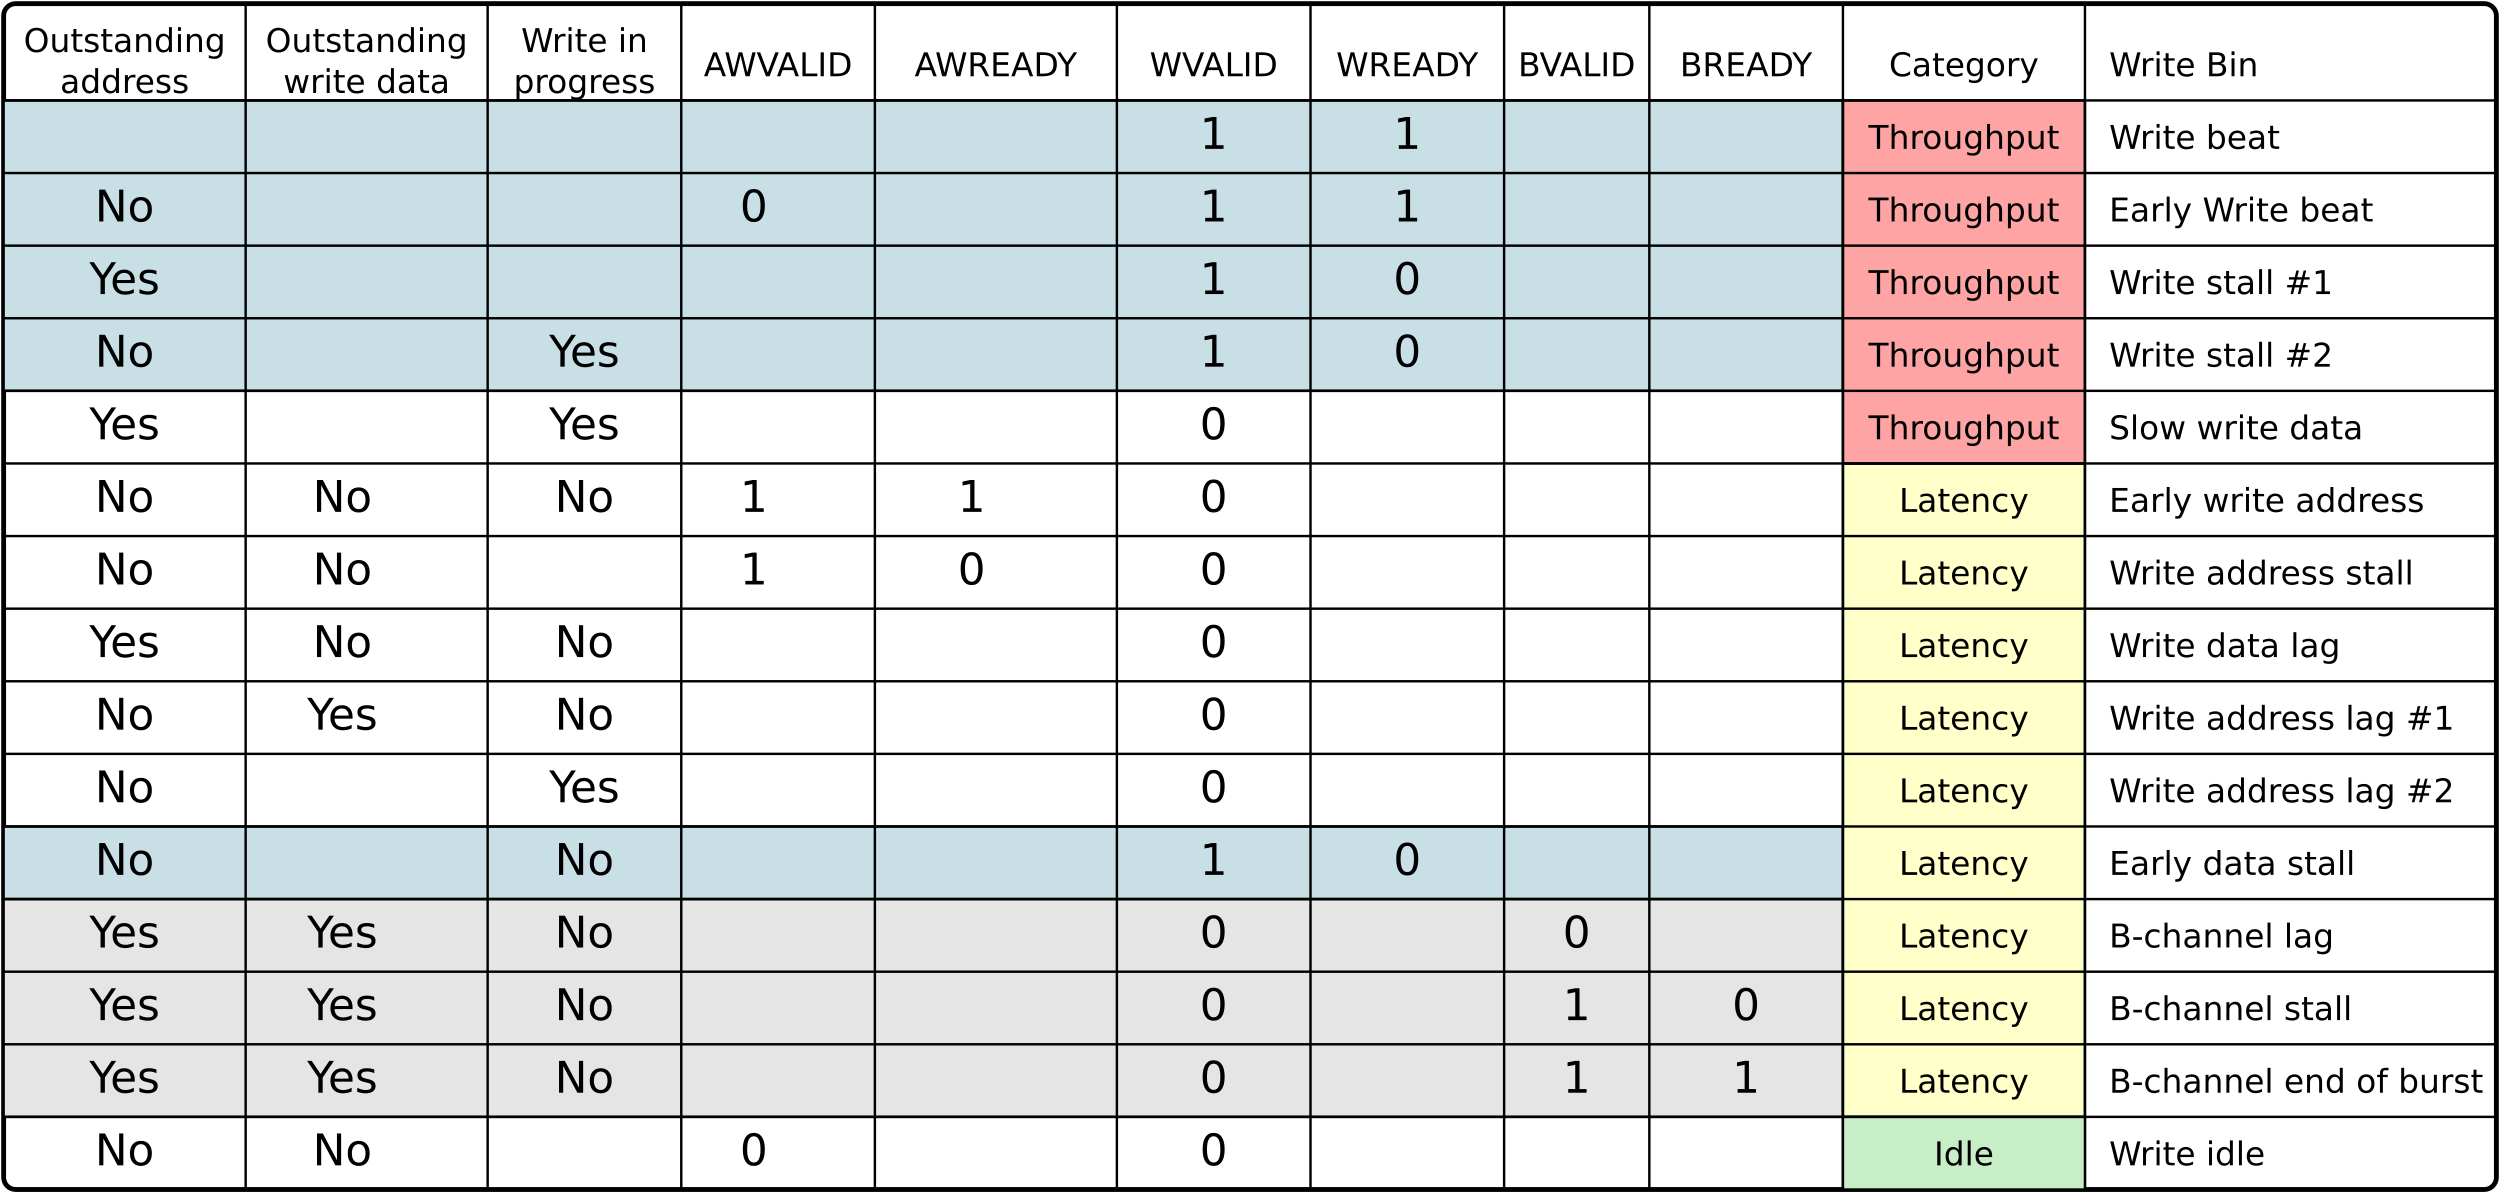 <?xml version="1.0" encoding="UTF-8"?>
<svg xmlns="http://www.w3.org/2000/svg" xmlns:xlink="http://www.w3.org/1999/xlink" width="2066pt" height="986pt" viewBox="0 0 2066 986" version="1.1">
<defs>
<g>
<symbol overflow="visible" id="glyph0-0">
<path style="stroke:none;" d="M 1.344 4.781 L 1.344 -19.109 L 14.891 -19.109 L 14.891 4.781 Z M 2.875 3.281 L 13.391 3.281 L 13.391 -17.578 L 2.875 -17.578 Z M 2.875 3.281 "/>
</symbol>
<symbol overflow="visible" id="glyph0-1">
<path style="stroke:none;" d="M 10.672 -17.938 C 8.734 -17.938 7.191 -17.211 6.047 -15.766 C 4.91 -14.316 4.344 -12.348 4.344 -9.859 C 4.344 -7.367 4.91 -5.398 6.047 -3.953 C 7.191 -2.504 8.734 -1.781 10.672 -1.781 C 12.617 -1.781 14.156 -2.504 15.281 -3.953 C 16.414 -5.398 16.984 -7.367 16.984 -9.859 C 16.984 -12.348 16.414 -14.316 15.281 -15.766 C 14.156 -17.211 12.617 -17.938 10.672 -17.938 Z M 10.672 -20.109 C 13.441 -20.109 15.656 -19.18 17.312 -17.328 C 18.969 -15.473 19.797 -12.984 19.797 -9.859 C 19.797 -6.742 18.969 -4.254 17.312 -2.391 C 15.656 -0.535 13.441 0.391 10.672 0.391 C 7.898 0.391 5.68 -0.535 4.016 -2.391 C 2.348 -4.242 1.516 -6.734 1.516 -9.859 C 1.516 -12.984 2.348 -15.473 4.016 -17.328 C 5.68 -19.18 7.898 -20.109 10.672 -20.109 Z M 10.672 -20.109 "/>
</symbol>
<symbol overflow="visible" id="glyph0-2">
<path style="stroke:none;" d="M 2.297 -5.844 L 2.297 -14.812 L 4.734 -14.812 L 4.734 -5.938 C 4.734 -4.539 5.004 -3.488 5.547 -2.781 C 6.098 -2.082 6.922 -1.734 8.016 -1.734 C 9.328 -1.734 10.363 -2.148 11.125 -2.984 C 11.895 -3.828 12.281 -4.973 12.281 -6.422 L 12.281 -14.812 L 14.719 -14.812 L 14.719 0 L 12.281 0 L 12.281 -2.281 C 11.688 -1.375 11 -0.703 10.219 -0.266 C 9.438 0.172 8.531 0.391 7.5 0.391 C 5.801 0.391 4.508 -0.141 3.625 -1.203 C 2.738 -2.266 2.297 -3.812 2.297 -5.844 Z M 8.422 -15.172 Z M 8.422 -15.172 "/>
</symbol>
<symbol overflow="visible" id="glyph0-3">
<path style="stroke:none;" d="M 4.969 -19.031 L 4.969 -14.812 L 9.969 -14.812 L 9.969 -12.922 L 4.969 -12.922 L 4.969 -4.875 C 4.969 -3.664 5.129 -2.891 5.453 -2.547 C 5.785 -2.203 6.457 -2.031 7.469 -2.031 L 9.969 -2.031 L 9.969 0 L 7.469 0 C 5.594 0 4.297 -0.348 3.578 -1.047 C 2.867 -1.754 2.516 -3.031 2.516 -4.875 L 2.516 -12.922 L 0.734 -12.922 L 0.734 -14.812 L 2.516 -14.812 L 2.516 -19.031 Z M 4.969 -19.031 "/>
</symbol>
<symbol overflow="visible" id="glyph0-4">
<path style="stroke:none;" d="M 12 -14.375 L 12 -12.078 C 11.312 -12.43 10.598 -12.695 9.859 -12.875 C 9.117 -13.051 8.348 -13.141 7.547 -13.141 C 6.336 -13.141 5.43 -12.953 4.828 -12.578 C 4.223 -12.211 3.922 -11.66 3.922 -10.922 C 3.922 -10.348 4.133 -9.898 4.562 -9.578 C 5 -9.266 5.875 -8.961 7.188 -8.672 L 8.016 -8.484 C 9.742 -8.109 10.973 -7.582 11.703 -6.906 C 12.43 -6.238 12.797 -5.301 12.797 -4.094 C 12.797 -2.719 12.25 -1.625 11.156 -0.812 C 10.07 -0.008 8.578 0.391 6.672 0.391 C 5.879 0.391 5.051 0.312 4.188 0.156 C 3.32 0 2.414 -0.234 1.469 -0.547 L 1.469 -3.062 C 2.363 -2.594 3.25 -2.238 4.125 -2 C 5 -1.77 5.863 -1.656 6.719 -1.656 C 7.863 -1.656 8.742 -1.848 9.359 -2.234 C 9.984 -2.629 10.297 -3.188 10.297 -3.906 C 10.297 -4.562 10.07 -5.066 9.625 -5.422 C 9.176 -5.773 8.195 -6.113 6.688 -6.438 L 5.844 -6.641 C 4.332 -6.961 3.242 -7.453 2.578 -8.109 C 1.91 -8.766 1.578 -9.664 1.578 -10.812 C 1.578 -12.207 2.066 -13.281 3.047 -14.031 C 4.035 -14.789 5.441 -15.172 7.266 -15.172 C 8.16 -15.172 9.004 -15.102 9.797 -14.969 C 10.598 -14.844 11.332 -14.645 12 -14.375 Z M 12 -14.375 "/>
</symbol>
<symbol overflow="visible" id="glyph0-5">
<path style="stroke:none;" d="M 9.281 -7.453 C 7.32 -7.453 5.961 -7.223 5.203 -6.766 C 4.441 -6.316 4.062 -5.551 4.062 -4.469 C 4.062 -3.602 4.344 -2.914 4.906 -2.406 C 5.477 -1.906 6.254 -1.656 7.234 -1.656 C 8.586 -1.656 9.672 -2.133 10.484 -3.094 C 11.297 -4.051 11.703 -5.32 11.703 -6.906 L 11.703 -7.453 Z M 14.141 -8.453 L 14.141 0 L 11.703 0 L 11.703 -2.25 C 11.148 -1.352 10.457 -0.688 9.625 -0.25 C 8.801 0.176 7.789 0.391 6.594 0.391 C 5.07 0.391 3.863 -0.035 2.969 -0.891 C 2.07 -1.742 1.625 -2.883 1.625 -4.312 C 1.625 -5.977 2.18 -7.234 3.297 -8.078 C 4.41 -8.93 6.078 -9.359 8.297 -9.359 L 11.703 -9.359 L 11.703 -9.594 C 11.703 -10.707 11.332 -11.57 10.594 -12.188 C 9.863 -12.801 8.832 -13.109 7.5 -13.109 C 6.656 -13.109 5.832 -13.004 5.031 -12.797 C 4.227 -12.598 3.457 -12.297 2.719 -11.891 L 2.719 -14.141 C 3.602 -14.484 4.461 -14.738 5.297 -14.906 C 6.141 -15.082 6.957 -15.172 7.75 -15.172 C 9.895 -15.172 11.492 -14.613 12.547 -13.5 C 13.609 -12.395 14.141 -10.711 14.141 -8.453 Z M 14.141 -8.453 "/>
</symbol>
<symbol overflow="visible" id="glyph0-6">
<path style="stroke:none;" d="M 14.875 -8.938 L 14.875 0 L 12.438 0 L 12.438 -8.859 C 12.438 -10.266 12.16 -11.316 11.609 -12.016 C 11.066 -12.711 10.25 -13.062 9.156 -13.062 C 7.844 -13.062 6.805 -12.641 6.047 -11.797 C 5.285 -10.961 4.906 -9.82 4.906 -8.375 L 4.906 0 L 2.453 0 L 2.453 -14.812 L 4.906 -14.812 L 4.906 -12.516 C 5.488 -13.398 6.176 -14.062 6.969 -14.5 C 7.758 -14.945 8.672 -15.172 9.703 -15.172 C 11.398 -15.172 12.688 -14.645 13.562 -13.594 C 14.438 -12.539 14.875 -10.988 14.875 -8.938 Z M 14.875 -8.938 "/>
</symbol>
<symbol overflow="visible" id="glyph0-7">
<path style="stroke:none;" d="M 12.297 -12.562 L 12.297 -20.578 L 14.734 -20.578 L 14.734 0 L 12.297 0 L 12.297 -2.219 C 11.785 -1.344 11.141 -0.688 10.359 -0.25 C 9.578 0.176 8.641 0.391 7.547 0.391 C 5.766 0.391 4.312 -0.32 3.188 -1.75 C 2.062 -3.188 1.5 -5.066 1.5 -7.391 C 1.5 -9.723 2.062 -11.602 3.188 -13.031 C 4.312 -14.457 5.766 -15.172 7.547 -15.172 C 8.641 -15.172 9.578 -14.957 10.359 -14.531 C 11.141 -14.102 11.785 -13.445 12.297 -12.562 Z M 4.016 -7.391 C 4.016 -5.598 4.379 -4.191 5.109 -3.172 C 5.848 -2.16 6.863 -1.656 8.156 -1.656 C 9.438 -1.656 10.445 -2.16 11.188 -3.172 C 11.926 -4.191 12.297 -5.598 12.297 -7.391 C 12.297 -9.18 11.926 -10.586 11.188 -11.609 C 10.445 -12.629 9.438 -13.141 8.156 -13.141 C 6.863 -13.141 5.848 -12.629 5.109 -11.609 C 4.379 -10.586 4.016 -9.18 4.016 -7.391 Z M 4.016 -7.391 "/>
</symbol>
<symbol overflow="visible" id="glyph0-8">
<path style="stroke:none;" d="M 2.547 -14.812 L 4.984 -14.812 L 4.984 0 L 2.547 0 Z M 2.547 -20.578 L 4.984 -20.578 L 4.984 -17.5 L 2.547 -17.5 Z M 2.547 -20.578 "/>
</symbol>
<symbol overflow="visible" id="glyph0-9">
<path style="stroke:none;" d="M 12.297 -7.578 C 12.297 -9.336 11.93 -10.703 11.203 -11.672 C 10.484 -12.648 9.469 -13.141 8.156 -13.141 C 6.844 -13.141 5.82 -12.648 5.094 -11.672 C 4.375 -10.703 4.016 -9.336 4.016 -7.578 C 4.016 -5.828 4.375 -4.461 5.094 -3.484 C 5.82 -2.516 6.844 -2.031 8.156 -2.031 C 9.469 -2.031 10.484 -2.516 11.203 -3.484 C 11.93 -4.461 12.297 -5.828 12.297 -7.578 Z M 14.734 -1.844 C 14.734 0.676 14.172 2.551 13.047 3.781 C 11.93 5.02 10.219 5.641 7.906 5.641 C 7.051 5.641 6.242 5.57 5.484 5.438 C 4.734 5.312 4 5.117 3.281 4.859 L 3.281 2.484 C 4 2.867 4.703 3.156 5.391 3.344 C 6.086 3.531 6.801 3.625 7.531 3.625 C 9.125 3.625 10.316 3.207 11.109 2.375 C 11.898 1.539 12.297 0.281 12.297 -1.406 L 12.297 -2.609 C 11.797 -1.734 11.148 -1.078 10.359 -0.641 C 9.578 -0.211 8.641 0 7.547 0 C 5.734 0 4.27 -0.691 3.156 -2.078 C 2.051 -3.461 1.5 -5.297 1.5 -7.578 C 1.5 -9.867 2.051 -11.707 3.156 -13.094 C 4.27 -14.477 5.734 -15.172 7.547 -15.172 C 8.641 -15.172 9.578 -14.953 10.359 -14.516 C 11.148 -14.086 11.797 -13.438 12.297 -12.562 L 12.297 -14.812 L 14.734 -14.812 Z M 14.734 -1.844 "/>
</symbol>
<symbol overflow="visible" id="glyph0-10">
<path style="stroke:none;" d="M 11.141 -12.547 C 10.867 -12.703 10.57 -12.816 10.25 -12.891 C 9.926 -12.961 9.57 -13 9.188 -13 C 7.812 -13 6.754 -12.551 6.016 -11.656 C 5.273 -10.758 4.906 -9.477 4.906 -7.812 L 4.906 0 L 2.453 0 L 2.453 -14.812 L 4.906 -14.812 L 4.906 -12.516 C 5.414 -13.41 6.082 -14.078 6.906 -14.516 C 7.727 -14.953 8.723 -15.172 9.891 -15.172 C 10.055 -15.172 10.238 -15.16 10.438 -15.141 C 10.645 -15.117 10.875 -15.086 11.125 -15.047 Z M 11.141 -12.547 "/>
</symbol>
<symbol overflow="visible" id="glyph0-11">
<path style="stroke:none;" d="M 15.234 -8.016 L 15.234 -6.828 L 4.031 -6.828 C 4.133 -5.148 4.641 -3.875 5.547 -3 C 6.453 -2.125 7.711 -1.688 9.328 -1.688 C 10.266 -1.688 11.172 -1.801 12.047 -2.031 C 12.922 -2.258 13.789 -2.602 14.656 -3.062 L 14.656 -0.75 C 13.781 -0.383 12.883 -0.102 11.969 0.094 C 11.051 0.289 10.125 0.391 9.188 0.391 C 6.82 0.391 4.945 -0.297 3.562 -1.672 C 2.188 -3.055 1.5 -4.922 1.5 -7.266 C 1.5 -9.691 2.148 -11.613 3.453 -13.031 C 4.766 -14.457 6.535 -15.172 8.766 -15.172 C 10.754 -15.172 12.328 -14.531 13.484 -13.25 C 14.648 -11.969 15.234 -10.223 15.234 -8.016 Z M 12.797 -8.734 C 12.773 -10.066 12.398 -11.129 11.672 -11.922 C 10.941 -12.711 9.977 -13.109 8.781 -13.109 C 7.426 -13.109 6.336 -12.723 5.516 -11.953 C 4.703 -11.191 4.234 -10.113 4.109 -8.719 Z M 12.797 -8.734 "/>
</symbol>
<symbol overflow="visible" id="glyph0-12">
<path style="stroke:none;" d="M 1.141 -14.812 L 3.578 -14.812 L 6.609 -3.25 L 9.641 -14.812 L 12.516 -14.812 L 15.562 -3.25 L 18.594 -14.812 L 21.016 -14.812 L 17.141 0 L 14.281 0 L 11.094 -12.141 L 7.891 0 L 5.016 0 Z M 1.141 -14.812 "/>
</symbol>
<symbol overflow="visible" id="glyph0-13">
<path style="stroke:none;" d=""/>
</symbol>
<symbol overflow="visible" id="glyph0-14">
<path style="stroke:none;" d="M 5.328 -9.438 L 5.328 -2.203 L 9.625 -2.203 C 11.062 -2.203 12.125 -2.5 12.812 -3.094 C 13.5 -3.688 13.844 -4.598 13.844 -5.828 C 13.844 -7.055 13.5 -7.961 12.812 -8.547 C 12.125 -9.141 11.062 -9.438 9.625 -9.438 Z M 5.328 -17.562 L 5.328 -11.609 L 9.281 -11.609 C 10.594 -11.609 11.566 -11.852 12.203 -12.344 C 12.836 -12.832 13.156 -13.578 13.156 -14.578 C 13.156 -15.578 12.836 -16.32 12.203 -16.812 C 11.566 -17.312 10.594 -17.562 9.281 -17.562 Z M 2.656 -19.75 L 9.484 -19.75 C 11.523 -19.75 13.094 -19.328 14.188 -18.484 C 15.289 -17.641 15.844 -16.438 15.844 -14.875 C 15.844 -13.664 15.562 -12.703 15 -11.984 C 14.438 -11.273 13.609 -10.832 12.516 -10.656 C 13.828 -10.363 14.848 -9.77 15.578 -8.875 C 16.305 -7.988 16.672 -6.875 16.672 -5.531 C 16.672 -3.77 16.07 -2.406 14.875 -1.438 C 13.676 -0.477 11.969 0 9.75 0 L 2.656 0 Z M 2.656 -19.75 "/>
</symbol>
<symbol overflow="visible" id="glyph0-15">
<path style="stroke:none;" d="M 7.75 0 L 0.219 -19.75 L 3 -19.75 L 9.266 -3.125 L 15.531 -19.75 L 18.312 -19.75 L 10.781 0 Z M 7.75 0 "/>
</symbol>
<symbol overflow="visible" id="glyph0-16">
<path style="stroke:none;" d="M 9.266 -17.125 L 5.641 -7.297 L 12.906 -7.297 Z M 7.75 -19.75 L 10.781 -19.75 L 18.312 0 L 15.531 0 L 13.734 -5.062 L 4.828 -5.062 L 3.031 0 L 0.219 0 Z M 7.75 -19.75 "/>
</symbol>
<symbol overflow="visible" id="glyph0-17">
<path style="stroke:none;" d="M 2.656 -19.75 L 5.328 -19.75 L 5.328 -2.25 L 14.953 -2.25 L 14.953 0 L 2.656 0 Z M 2.656 -19.75 "/>
</symbol>
<symbol overflow="visible" id="glyph0-18">
<path style="stroke:none;" d="M 2.656 -19.75 L 5.328 -19.75 L 5.328 0 L 2.656 0 Z M 2.656 -19.75 "/>
</symbol>
<symbol overflow="visible" id="glyph0-19">
<path style="stroke:none;" d="M 5.328 -17.562 L 5.328 -2.203 L 8.562 -2.203 C 11.281 -2.203 13.27 -2.816 14.531 -4.047 C 15.801 -5.285 16.438 -7.234 16.438 -9.891 C 16.438 -12.535 15.801 -14.473 14.531 -15.703 C 13.27 -16.941 11.281 -17.562 8.562 -17.562 Z M 2.656 -19.75 L 8.156 -19.75 C 11.977 -19.75 14.785 -18.953 16.578 -17.359 C 18.367 -15.766 19.266 -13.273 19.266 -9.891 C 19.266 -6.484 18.363 -3.984 16.562 -2.391 C 14.758 -0.797 11.957 0 8.156 0 L 2.656 0 Z M 2.656 -19.75 "/>
</symbol>
<symbol overflow="visible" id="glyph0-20">
<path style="stroke:none;" d="M 12.031 -9.266 C 12.602 -9.066 13.16 -8.648 13.703 -8.016 C 14.242 -7.379 14.785 -6.504 15.328 -5.391 L 18.047 0 L 15.172 0 L 12.641 -5.062 C 11.992 -6.383 11.363 -7.258 10.75 -7.688 C 10.133 -8.125 9.297 -8.344 8.234 -8.344 L 5.328 -8.344 L 5.328 0 L 2.656 0 L 2.656 -19.75 L 8.688 -19.75 C 10.945 -19.75 12.629 -19.273 13.734 -18.328 C 14.848 -17.391 15.406 -15.969 15.406 -14.062 C 15.406 -12.82 15.113 -11.789 14.531 -10.969 C 13.957 -10.145 13.125 -9.578 12.031 -9.266 Z M 5.328 -17.562 L 5.328 -10.547 L 8.688 -10.547 C 9.977 -10.547 10.953 -10.844 11.609 -11.438 C 12.266 -12.031 12.594 -12.906 12.594 -14.062 C 12.594 -15.219 12.266 -16.086 11.609 -16.672 C 10.953 -17.266 9.977 -17.562 8.688 -17.562 Z M 5.328 -17.562 "/>
</symbol>
<symbol overflow="visible" id="glyph0-21">
<path style="stroke:none;" d="M 2.656 -19.75 L 15.141 -19.75 L 15.141 -17.5 L 5.328 -17.5 L 5.328 -11.656 L 14.734 -11.656 L 14.734 -9.406 L 5.328 -9.406 L 5.328 -2.25 L 15.391 -2.25 L 15.391 0 L 2.656 0 Z M 2.656 -19.75 "/>
</symbol>
<symbol overflow="visible" id="glyph0-22">
<path style="stroke:none;" d="M -0.047 -19.75 L 2.812 -19.75 L 8.297 -11.625 L 13.734 -19.75 L 16.609 -19.75 L 9.625 -9.406 L 9.625 0 L 6.938 0 L 6.938 -9.406 Z M -0.047 -19.75 "/>
</symbol>
<symbol overflow="visible" id="glyph0-23">
<path style="stroke:none;" d="M 17.453 -18.234 L 17.453 -15.406 C 16.547 -16.25 15.582 -16.875 14.562 -17.281 C 13.551 -17.695 12.473 -17.906 11.328 -17.906 C 9.066 -17.906 7.336 -17.211 6.141 -15.828 C 4.941 -14.453 4.344 -12.461 4.344 -9.859 C 4.344 -7.254 4.941 -5.258 6.141 -3.875 C 7.336 -2.5 9.066 -1.812 11.328 -1.812 C 12.473 -1.812 13.551 -2.02 14.562 -2.438 C 15.582 -2.852 16.547 -3.477 17.453 -4.312 L 17.453 -1.516 C 16.516 -0.879 15.52 -0.398 14.469 -0.078 C 13.426 0.234 12.328 0.391 11.172 0.391 C 8.18 0.391 5.82 -0.523 4.094 -2.359 C 2.375 -4.191 1.516 -6.691 1.516 -9.859 C 1.516 -13.035 2.375 -15.535 4.094 -17.359 C 5.82 -19.191 8.18 -20.109 11.172 -20.109 C 12.348 -20.109 13.457 -19.953 14.5 -19.641 C 15.551 -19.328 16.535 -18.859 17.453 -18.234 Z M 17.453 -18.234 "/>
</symbol>
<symbol overflow="visible" id="glyph0-24">
<path style="stroke:none;" d="M 8.297 -13.109 C 6.992 -13.109 5.961 -12.598 5.203 -11.578 C 4.441 -10.555 4.062 -9.16 4.062 -7.391 C 4.062 -5.617 4.438 -4.223 5.188 -3.203 C 5.945 -2.191 6.984 -1.688 8.297 -1.688 C 9.586 -1.688 10.613 -2.195 11.375 -3.219 C 12.133 -4.238 12.516 -5.629 12.516 -7.391 C 12.516 -9.148 12.133 -10.539 11.375 -11.562 C 10.613 -12.594 9.586 -13.109 8.297 -13.109 Z M 8.297 -15.172 C 10.41 -15.172 12.07 -14.484 13.281 -13.109 C 14.488 -11.734 15.094 -9.828 15.094 -7.391 C 15.094 -4.961 14.488 -3.055 13.281 -1.672 C 12.07 -0.297 10.41 0.391 8.297 0.391 C 6.172 0.391 4.504 -0.297 3.297 -1.672 C 2.098 -3.055 1.5 -4.961 1.5 -7.391 C 1.5 -9.828 2.098 -11.734 3.297 -13.109 C 4.504 -14.484 6.172 -15.172 8.297 -15.172 Z M 8.297 -15.172 "/>
</symbol>
<symbol overflow="visible" id="glyph0-25">
<path style="stroke:none;" d="M 8.719 1.375 C 8.031 3.133 7.359 4.285 6.703 4.828 C 6.055 5.367 5.188 5.641 4.094 5.641 L 2.141 5.641 L 2.141 3.594 L 3.578 3.594 C 4.242 3.594 4.758 3.43 5.125 3.109 C 5.5 2.797 5.91 2.051 6.359 0.875 L 6.797 -0.234 L 0.812 -14.812 L 3.391 -14.812 L 8.016 -3.234 L 12.641 -14.812 L 15.234 -14.812 Z M 8.719 1.375 "/>
</symbol>
<symbol overflow="visible" id="glyph0-26">
<path style="stroke:none;" d="M -0.078 -19.75 L 16.625 -19.75 L 16.625 -17.5 L 9.625 -17.5 L 9.625 0 L 6.938 0 L 6.938 -17.5 L -0.078 -17.5 Z M -0.078 -19.75 "/>
</symbol>
<symbol overflow="visible" id="glyph0-27">
<path style="stroke:none;" d="M 14.875 -8.938 L 14.875 0 L 12.438 0 L 12.438 -8.859 C 12.438 -10.266 12.16 -11.316 11.609 -12.016 C 11.066 -12.711 10.25 -13.062 9.156 -13.062 C 7.844 -13.062 6.805 -12.641 6.047 -11.797 C 5.285 -10.961 4.906 -9.82 4.906 -8.375 L 4.906 0 L 2.453 0 L 2.453 -20.578 L 4.906 -20.578 L 4.906 -12.516 C 5.488 -13.398 6.176 -14.062 6.969 -14.5 C 7.758 -14.945 8.672 -15.172 9.703 -15.172 C 11.398 -15.172 12.688 -14.645 13.562 -13.594 C 14.438 -12.539 14.875 -10.988 14.875 -8.938 Z M 14.875 -8.938 "/>
</symbol>
<symbol overflow="visible" id="glyph0-28">
<path style="stroke:none;" d="M 4.906 -2.219 L 4.906 5.641 L 2.453 5.641 L 2.453 -14.812 L 4.906 -14.812 L 4.906 -12.562 C 5.414 -13.445 6.062 -14.102 6.844 -14.531 C 7.625 -14.957 8.555 -15.172 9.641 -15.172 C 11.441 -15.172 12.906 -14.457 14.031 -13.031 C 15.156 -11.602 15.719 -9.723 15.719 -7.391 C 15.719 -5.066 15.156 -3.188 14.031 -1.75 C 12.906 -0.32 11.441 0.391 9.641 0.391 C 8.555 0.391 7.625 0.176 6.844 -0.25 C 6.062 -0.688 5.414 -1.344 4.906 -2.219 Z M 13.188 -7.391 C 13.188 -9.18 12.816 -10.586 12.078 -11.609 C 11.348 -12.629 10.336 -13.141 9.047 -13.141 C 7.766 -13.141 6.754 -12.629 6.016 -11.609 C 5.273 -10.586 4.906 -9.18 4.906 -7.391 C 4.906 -5.598 5.273 -4.191 6.016 -3.172 C 6.754 -2.16 7.766 -1.656 9.047 -1.656 C 10.336 -1.656 11.348 -2.16 12.078 -3.172 C 12.816 -4.191 13.188 -5.598 13.188 -7.391 Z M 13.188 -7.391 "/>
</symbol>
<symbol overflow="visible" id="glyph0-29">
<path style="stroke:none;" d="M 0.906 -19.75 L 3.594 -19.75 L 7.75 -3.062 L 11.891 -19.75 L 14.891 -19.75 L 19.047 -3.062 L 23.188 -19.75 L 25.906 -19.75 L 20.938 0 L 17.578 0 L 13.422 -17.141 L 9.203 0 L 5.844 0 Z M 0.906 -19.75 "/>
</symbol>
<symbol overflow="visible" id="glyph0-30">
<path style="stroke:none;" d="M 13.188 -7.391 C 13.188 -9.18 12.816 -10.586 12.078 -11.609 C 11.348 -12.629 10.336 -13.141 9.047 -13.141 C 7.766 -13.141 6.754 -12.629 6.016 -11.609 C 5.273 -10.586 4.906 -9.18 4.906 -7.391 C 4.906 -5.598 5.273 -4.191 6.016 -3.172 C 6.754 -2.16 7.766 -1.656 9.047 -1.656 C 10.336 -1.656 11.348 -2.16 12.078 -3.172 C 12.816 -4.191 13.188 -5.598 13.188 -7.391 Z M 4.906 -12.562 C 5.414 -13.445 6.062 -14.102 6.844 -14.531 C 7.625 -14.957 8.555 -15.172 9.641 -15.172 C 11.441 -15.172 12.906 -14.457 14.031 -13.031 C 15.156 -11.602 15.719 -9.723 15.719 -7.391 C 15.719 -5.066 15.156 -3.188 14.031 -1.75 C 12.906 -0.32 11.441 0.391 9.641 0.391 C 8.555 0.391 7.625 0.176 6.844 -0.25 C 6.062 -0.688 5.414 -1.344 4.906 -2.219 L 4.906 0 L 2.453 0 L 2.453 -20.578 L 4.906 -20.578 Z M 4.906 -12.562 "/>
</symbol>
<symbol overflow="visible" id="glyph0-31">
<path style="stroke:none;" d="M 2.547 -20.578 L 4.984 -20.578 L 4.984 0 L 2.547 0 Z M 2.547 -20.578 "/>
</symbol>
<symbol overflow="visible" id="glyph0-32">
<path style="stroke:none;" d="M 13.844 -11.922 L 10 -11.922 L 8.891 -7.5 L 12.766 -7.5 Z M 11.859 -19.453 L 10.484 -13.953 L 14.359 -13.953 L 15.75 -19.453 L 17.859 -19.453 L 16.5 -13.953 L 20.625 -13.953 L 20.625 -11.922 L 15.984 -11.922 L 14.891 -7.5 L 19.109 -7.5 L 19.109 -5.484 L 14.375 -5.484 L 13 0 L 10.891 0 L 12.25 -5.484 L 8.375 -5.484 L 7.016 0 L 4.875 0 L 6.25 -5.484 L 2.094 -5.484 L 2.094 -7.5 L 6.75 -7.5 L 7.859 -11.922 L 3.594 -11.922 L 3.594 -13.953 L 8.375 -13.953 L 9.719 -19.453 Z M 11.859 -19.453 "/>
</symbol>
<symbol overflow="visible" id="glyph0-33">
<path style="stroke:none;" d="M 3.359 -2.25 L 7.719 -2.25 L 7.719 -17.312 L 2.984 -16.359 L 2.984 -18.797 L 7.703 -19.75 L 10.375 -19.75 L 10.375 -2.25 L 14.734 -2.25 L 14.734 0 L 3.359 0 Z M 3.359 -2.25 "/>
</symbol>
<symbol overflow="visible" id="glyph0-34">
<path style="stroke:none;" d="M 5.203 -2.25 L 14.531 -2.25 L 14.531 0 L 1.984 0 L 1.984 -2.25 C 2.992 -3.301 4.375 -4.707 6.125 -6.469 C 7.883 -8.238 8.988 -9.379 9.438 -9.891 C 10.289 -10.859 10.883 -11.672 11.219 -12.328 C 11.562 -12.992 11.734 -13.648 11.734 -14.297 C 11.734 -15.348 11.363 -16.203 10.625 -16.859 C 9.895 -17.523 8.938 -17.859 7.75 -17.859 C 6.914 -17.859 6.031 -17.711 5.094 -17.422 C 4.164 -17.129 3.172 -16.688 2.109 -16.094 L 2.109 -18.797 C 3.191 -19.234 4.195 -19.562 5.125 -19.781 C 6.062 -20 6.922 -20.109 7.703 -20.109 C 9.742 -20.109 11.375 -19.598 12.594 -18.578 C 13.812 -17.555 14.422 -16.188 14.422 -14.469 C 14.422 -13.656 14.266 -12.883 13.953 -12.156 C 13.648 -11.438 13.098 -10.582 12.297 -9.594 C 12.078 -9.332 11.375 -8.594 10.188 -7.375 C 9.008 -6.156 7.348 -4.445 5.203 -2.25 Z M 5.203 -2.25 "/>
</symbol>
<symbol overflow="visible" id="glyph0-35">
<path style="stroke:none;" d="M 13.219 -14.25 L 13.219 -11.969 C 12.531 -12.352 11.836 -12.641 11.141 -12.828 C 10.453 -13.016 9.754 -13.109 9.047 -13.109 C 7.473 -13.109 6.25 -12.609 5.375 -11.609 C 4.5 -10.609 4.062 -9.203 4.062 -7.391 C 4.062 -5.586 4.5 -4.188 5.375 -3.188 C 6.25 -2.188 7.473 -1.688 9.047 -1.688 C 9.754 -1.688 10.453 -1.781 11.141 -1.969 C 11.836 -2.156 12.531 -2.438 13.219 -2.812 L 13.219 -0.562 C 12.539 -0.25 11.836 -0.016 11.109 0.141 C 10.379 0.305 9.602 0.391 8.781 0.391 C 6.551 0.391 4.781 -0.312 3.469 -1.719 C 2.156 -3.125 1.5 -5.016 1.5 -7.391 C 1.5 -9.805 2.16 -11.707 3.484 -13.094 C 4.816 -14.477 6.633 -15.172 8.938 -15.172 C 9.688 -15.172 10.414 -15.094 11.125 -14.938 C 11.844 -14.789 12.539 -14.562 13.219 -14.25 Z M 13.219 -14.25 "/>
</symbol>
<symbol overflow="visible" id="glyph0-36">
<path style="stroke:none;" d="M 14.5 -19.109 L 14.5 -16.5 C 13.488 -16.977 12.531 -17.336 11.625 -17.578 C 10.727 -17.816 9.859 -17.938 9.016 -17.938 C 7.566 -17.938 6.445 -17.656 5.656 -17.094 C 4.863 -16.531 4.469 -15.727 4.469 -14.688 C 4.469 -13.812 4.727 -13.148 5.25 -12.703 C 5.781 -12.254 6.773 -11.895 8.234 -11.625 L 9.859 -11.297 C 11.848 -10.922 13.316 -10.254 14.266 -9.297 C 15.211 -8.336 15.688 -7.055 15.688 -5.453 C 15.688 -3.535 15.047 -2.082 13.766 -1.094 C 12.484 -0.102 10.602 0.391 8.125 0.391 C 7.188 0.391 6.191 0.281 5.141 0.062 C 4.086 -0.145 2.992 -0.457 1.859 -0.875 L 1.859 -3.625 C 2.953 -3.02 4.016 -2.562 5.047 -2.25 C 6.086 -1.938 7.113 -1.781 8.125 -1.781 C 9.645 -1.781 10.82 -2.078 11.656 -2.672 C 12.488 -3.273 12.906 -4.133 12.906 -5.25 C 12.906 -6.219 12.602 -6.973 12 -7.516 C 11.406 -8.066 10.43 -8.484 9.078 -8.766 L 7.453 -9.078 C 5.453 -9.473 4.004 -10.094 3.109 -10.938 C 2.223 -11.781 1.781 -12.957 1.781 -14.469 C 1.781 -16.219 2.395 -17.594 3.625 -18.594 C 4.863 -19.602 6.562 -20.109 8.719 -20.109 C 9.645 -20.109 10.586 -20.023 11.547 -19.859 C 12.504 -19.691 13.488 -19.441 14.5 -19.109 Z M 14.5 -19.109 "/>
</symbol>
<symbol overflow="visible" id="glyph0-37">
<path style="stroke:none;" d="M 1.328 -8.5 L 8.453 -8.5 L 8.453 -6.344 L 1.328 -6.344 Z M 1.328 -8.5 "/>
</symbol>
<symbol overflow="visible" id="glyph0-38">
<path style="stroke:none;" d="M 10.047 -20.578 L 10.047 -18.562 L 7.719 -18.562 C 6.852 -18.562 6.25 -18.383 5.906 -18.031 C 5.562 -17.676 5.391 -17.039 5.391 -16.125 L 5.391 -14.812 L 9.406 -14.812 L 9.406 -12.922 L 5.391 -12.922 L 5.391 0 L 2.953 0 L 2.953 -12.922 L 0.625 -12.922 L 0.625 -14.812 L 2.953 -14.812 L 2.953 -15.844 C 2.953 -17.5 3.332 -18.703 4.094 -19.453 C 4.863 -20.203 6.082 -20.578 7.75 -20.578 Z M 10.047 -20.578 "/>
</symbol>
<symbol overflow="visible" id="glyph1-0">
<path style="stroke:none;" d="M 1.797 6.391 L 1.797 -25.469 L 19.859 -25.469 L 19.859 6.391 Z M 3.828 4.375 L 17.844 4.375 L 17.844 -23.438 L 3.828 -23.438 Z M 3.828 4.375 "/>
</symbol>
<symbol overflow="visible" id="glyph1-1">
<path style="stroke:none;" d="M 4.484 -3 L 10.297 -3 L 10.297 -23.094 L 3.969 -21.812 L 3.969 -25.062 L 10.266 -26.328 L 13.828 -26.328 L 13.828 -3 L 19.656 -3 L 19.656 0 L 4.484 0 Z M 4.484 -3 "/>
</symbol>
<symbol overflow="visible" id="glyph1-2">
<path style="stroke:none;" d="M 11.484 -23.984 C 9.648 -23.984 8.27 -23.082 7.344 -21.281 C 6.426 -19.477 5.969 -16.766 5.969 -13.141 C 5.969 -9.523 6.426 -6.816 7.344 -5.016 C 8.27 -3.211 9.648 -2.312 11.484 -2.312 C 13.328 -2.312 14.707 -3.211 15.625 -5.016 C 16.551 -6.816 17.016 -9.523 17.016 -13.141 C 17.016 -16.766 16.551 -19.477 15.625 -21.281 C 14.707 -23.082 13.328 -23.984 11.484 -23.984 Z M 11.484 -26.812 C 14.43 -26.812 16.68 -25.645 18.234 -23.312 C 19.797 -20.977 20.578 -17.586 20.578 -13.141 C 20.578 -8.703 19.797 -5.316 18.234 -2.984 C 16.68 -0.648 14.43 0.516 11.484 0.516 C 8.535 0.516 6.281 -0.648 4.719 -2.984 C 3.156 -5.316 2.375 -8.703 2.375 -13.141 C 2.375 -17.586 3.156 -20.977 4.719 -23.312 C 6.281 -25.645 8.535 -26.812 11.484 -26.812 Z M 11.484 -26.812 "/>
</symbol>
<symbol overflow="visible" id="glyph1-3">
<path style="stroke:none;" d="M -0.078 -26.328 L 3.75 -26.328 L 11.062 -15.5 L 18.312 -26.328 L 22.141 -26.328 L 12.828 -12.547 L 12.828 0 L 9.25 0 L 9.25 -12.547 Z M -0.078 -26.328 "/>
</symbol>
<symbol overflow="visible" id="glyph1-4">
<path style="stroke:none;" d="M 20.297 -10.688 L 20.297 -9.109 L 5.375 -9.109 C 5.52 -6.867 6.191 -5.16 7.391 -3.984 C 8.598 -2.816 10.281 -2.234 12.438 -2.234 C 13.688 -2.234 14.895 -2.383 16.062 -2.688 C 17.227 -3 18.391 -3.461 19.547 -4.078 L 19.547 -1 C 18.379 -0.508 17.18 -0.133 15.953 0.125 C 14.734 0.383 13.492 0.516 12.234 0.516 C 9.086 0.516 6.594 -0.398 4.75 -2.234 C 2.914 -4.066 2 -6.551 2 -9.688 C 2 -12.914 2.867 -15.477 4.609 -17.375 C 6.359 -19.281 8.711 -20.234 11.672 -20.234 C 14.328 -20.234 16.426 -19.375 17.969 -17.656 C 19.52 -15.945 20.297 -13.625 20.297 -10.688 Z M 17.062 -11.641 C 17.031 -13.422 16.531 -14.836 15.562 -15.891 C 14.594 -16.953 13.312 -17.484 11.719 -17.484 C 9.906 -17.484 8.453 -16.969 7.359 -15.938 C 6.273 -14.914 5.648 -13.477 5.484 -11.625 Z M 17.062 -11.641 "/>
</symbol>
<symbol overflow="visible" id="glyph1-5">
<path style="stroke:none;" d="M 16 -19.172 L 16 -16.109 C 15.082 -16.578 14.129 -16.926 13.141 -17.156 C 12.148 -17.395 11.129 -17.516 10.078 -17.516 C 8.461 -17.516 7.25 -17.266 6.438 -16.766 C 5.633 -16.273 5.234 -15.535 5.234 -14.547 C 5.234 -13.797 5.52 -13.207 6.094 -12.781 C 6.676 -12.352 7.836 -11.941 9.578 -11.547 L 10.688 -11.312 C 12.988 -10.812 14.625 -10.109 15.594 -9.203 C 16.57 -8.305 17.062 -7.055 17.062 -5.453 C 17.062 -3.617 16.332 -2.164 14.875 -1.094 C 13.426 -0.02 11.43 0.516 8.891 0.516 C 7.828 0.516 6.723 0.41 5.578 0.203 C 4.43 -0.004 3.223 -0.312 1.953 -0.719 L 1.953 -4.078 C 3.148 -3.453 4.332 -2.984 5.5 -2.672 C 6.664 -2.359 7.816 -2.203 8.953 -2.203 C 10.484 -2.203 11.66 -2.461 12.484 -2.984 C 13.305 -3.516 13.719 -4.254 13.719 -5.203 C 13.719 -6.086 13.422 -6.766 12.828 -7.234 C 12.234 -7.703 10.93 -8.156 8.922 -8.594 L 7.797 -8.859 C 5.785 -9.273 4.332 -9.922 3.438 -10.797 C 2.539 -11.68 2.094 -12.883 2.094 -14.406 C 2.094 -16.27 2.75 -17.707 4.062 -18.719 C 5.383 -19.727 7.258 -20.234 9.688 -20.234 C 10.883 -20.234 12.008 -20.145 13.062 -19.969 C 14.125 -19.789 15.102 -19.523 16 -19.172 Z M 16 -19.172 "/>
</symbol>
<symbol overflow="visible" id="glyph1-6">
<path style="stroke:none;" d="M 3.547 -26.328 L 8.344 -26.328 L 20.016 -4.297 L 20.016 -26.328 L 23.484 -26.328 L 23.484 0 L 18.688 0 L 7 -22.031 L 7 0 L 3.547 0 Z M 3.547 -26.328 "/>
</symbol>
<symbol overflow="visible" id="glyph1-7">
<path style="stroke:none;" d="M 11.062 -17.484 C 9.32 -17.484 7.945 -16.801 6.938 -15.438 C 5.926 -14.082 5.422 -12.223 5.422 -9.859 C 5.422 -7.492 5.922 -5.629 6.922 -4.266 C 7.93 -2.91 9.312 -2.234 11.062 -2.234 C 12.789 -2.234 14.16 -2.914 15.172 -4.281 C 16.18 -5.645 16.688 -7.504 16.688 -9.859 C 16.688 -12.203 16.18 -14.055 15.172 -15.422 C 14.16 -16.797 12.789 -17.484 11.062 -17.484 Z M 11.062 -20.234 C 13.883 -20.234 16.098 -19.316 17.703 -17.484 C 19.316 -15.648 20.125 -13.109 20.125 -9.859 C 20.125 -6.629 19.316 -4.094 17.703 -2.25 C 16.098 -0.406 13.883 0.516 11.062 0.516 C 8.227 0.516 6.008 -0.406 4.406 -2.25 C 2.801 -4.094 2 -6.629 2 -9.859 C 2 -13.109 2.801 -15.648 4.406 -17.484 C 6.008 -19.316 8.227 -20.234 11.062 -20.234 Z M 11.062 -20.234 "/>
</symbol>
</g>
</defs>
<g id="surface531290">
<rect x="0" y="0" width="2066" height="986" style="fill:rgb(100%,100%,100%);fill-opacity:1;stroke:none;"/>
<path style="fill-rule:evenodd;fill:rgb(100%,100%,100%);fill-opacity:1;stroke-width:0.2;stroke-linecap:butt;stroke-linejoin:round;stroke:rgb(0%,0%,0%);stroke-opacity:1;stroke-miterlimit:10;" d="M 1.5 1 C 1.224 1 1 1.224 1 1.5 L 1 49.5 C 1 49.776 1.224 50 1.5 50 L 103.5 50 C 103.776 50 104 49.776 104 49.5 L 104 1.5 C 104 1.224 103.776 1 103.5 1 Z M 1.5 1 " transform="matrix(20,0,0,20,-17,-17)"/>
<path style="fill-rule:evenodd;fill:rgb(78.431%,87.451%,90.196%);fill-opacity:1;stroke-width:0.1;stroke-linecap:butt;stroke-linejoin:miter;stroke:rgb(0%,0%,0%);stroke-opacity:1;stroke-miterlimit:10;" d="M 1 5 L 77 5 L 77 17 L 1 17 Z M 1 5 " transform="matrix(20,0,0,20,-17,-17)"/>
<path style="fill-rule:evenodd;fill:rgb(78.431%,87.451%,90.196%);fill-opacity:1;stroke-width:0.1;stroke-linecap:butt;stroke-linejoin:miter;stroke:rgb(0%,0%,0%);stroke-opacity:1;stroke-miterlimit:10;" d="M 1 35 L 77 35 L 77 38 L 1 38 Z M 1 35 " transform="matrix(20,0,0,20,-17,-17)"/>
<path style="fill-rule:evenodd;fill:rgb(89.804%,89.804%,89.804%);fill-opacity:1;stroke-width:0.1;stroke-linecap:butt;stroke-linejoin:miter;stroke:rgb(0%,0%,0%);stroke-opacity:1;stroke-miterlimit:10;" d="M 1 38 L 77 38 L 77 47 L 1 47 Z M 1 38 " transform="matrix(20,0,0,20,-17,-17)"/>
<path style="fill-rule:evenodd;fill:rgb(100%,100%,79.216%);fill-opacity:1;stroke-width:0.1;stroke-linecap:butt;stroke-linejoin:miter;stroke:rgb(0%,0%,0%);stroke-opacity:1;stroke-miterlimit:10;" d="M 77 20 L 87 20 L 87 47 L 77 47 Z M 77 20 " transform="matrix(20,0,0,20,-17,-17)"/>
<path style="fill-rule:evenodd;fill:rgb(100%,64.314%,64.314%);fill-opacity:1;stroke-width:0.1;stroke-linecap:butt;stroke-linejoin:miter;stroke:rgb(0%,0%,0%);stroke-opacity:1;stroke-miterlimit:10;" d="M 77 5 L 87 5 L 87 20 L 77 20 Z M 77 5 " transform="matrix(20,0,0,20,-17,-17)"/>
<g style="fill:rgb(0%,0%,0%);fill-opacity:1;">
  <use xlink:href="#glyph0-1" x="19.543" y="43.011"/>
  <use xlink:href="#glyph0-2" x="40.932" y="43.011"/>
  <use xlink:href="#glyph0-3" x="58.154" y="43.011"/>
  <use xlink:href="#glyph0-4" x="68.71" y="43.011"/>
  <use xlink:href="#glyph0-3" x="82.876" y="43.011"/>
  <use xlink:href="#glyph0-5" x="93.432" y="43.011"/>
  <use xlink:href="#glyph0-6" x="110.099" y="43.011"/>
  <use xlink:href="#glyph0-7" x="127.321" y="43.011"/>
  <use xlink:href="#glyph0-8" x="144.543" y="43.011"/>
  <use xlink:href="#glyph0-6" x="152.043" y="43.011"/>
  <use xlink:href="#glyph0-9" x="169.265" y="43.011"/>
</g>
<g style="fill:rgb(0%,0%,0%);fill-opacity:1;">
  <use xlink:href="#glyph0-5" x="49.68" y="76.879"/>
  <use xlink:href="#glyph0-7" x="66.346" y="76.879"/>
  <use xlink:href="#glyph0-7" x="83.569" y="76.879"/>
  <use xlink:href="#glyph0-10" x="100.791" y="76.879"/>
  <use xlink:href="#glyph0-11" x="111.346" y="76.879"/>
  <use xlink:href="#glyph0-4" x="128.013" y="76.879"/>
  <use xlink:href="#glyph0-4" x="142.18" y="76.879"/>
</g>
<g style="fill:rgb(0%,0%,0%);fill-opacity:1;">
  <use xlink:href="#glyph0-1" x="219.543" y="43.011"/>
  <use xlink:href="#glyph0-2" x="240.932" y="43.011"/>
  <use xlink:href="#glyph0-3" x="258.154" y="43.011"/>
  <use xlink:href="#glyph0-4" x="268.71" y="43.011"/>
  <use xlink:href="#glyph0-3" x="282.876" y="43.011"/>
  <use xlink:href="#glyph0-5" x="293.432" y="43.011"/>
  <use xlink:href="#glyph0-6" x="310.099" y="43.011"/>
  <use xlink:href="#glyph0-7" x="327.321" y="43.011"/>
  <use xlink:href="#glyph0-8" x="344.543" y="43.011"/>
  <use xlink:href="#glyph0-6" x="352.043" y="43.011"/>
  <use xlink:href="#glyph0-9" x="369.265" y="43.011"/>
</g>
<g style="fill:rgb(0%,0%,0%);fill-opacity:1;">
  <use xlink:href="#glyph0-12" x="234.113" y="76.879"/>
  <use xlink:href="#glyph0-10" x="256.336" y="76.879"/>
  <use xlink:href="#glyph0-8" x="267.447" y="76.879"/>
  <use xlink:href="#glyph0-3" x="274.947" y="76.879"/>
  <use xlink:href="#glyph0-11" x="285.502" y="76.879"/>
  <use xlink:href="#glyph0-13" x="302.169" y="76.879"/>
  <use xlink:href="#glyph0-7" x="310.78" y="76.879"/>
  <use xlink:href="#glyph0-5" x="328.002" y="76.879"/>
  <use xlink:href="#glyph0-3" x="344.669" y="76.879"/>
  <use xlink:href="#glyph0-5" x="355.224" y="76.879"/>
</g>
<g style="fill:rgb(0%,0%,0%);fill-opacity:1;">
  <use xlink:href="#glyph0-14" x="1254.543" y="63.011"/>
  <use xlink:href="#glyph0-15" x="1272.321" y="63.011"/>
  <use xlink:href="#glyph0-16" x="1288.987" y="63.011"/>
  <use xlink:href="#glyph0-17" x="1307.599" y="63.011"/>
  <use xlink:href="#glyph0-18" x="1322.599" y="63.011"/>
  <use xlink:href="#glyph0-19" x="1330.654" y="63.011"/>
</g>
<g style="fill:rgb(0%,0%,0%);fill-opacity:1;">
  <use xlink:href="#glyph0-14" x="1388.293" y="63.011"/>
  <use xlink:href="#glyph0-20" x="1406.904" y="63.011"/>
  <use xlink:href="#glyph0-21" x="1425.793" y="63.011"/>
  <use xlink:href="#glyph0-16" x="1443.015" y="63.011"/>
  <use xlink:href="#glyph0-19" x="1461.626" y="63.011"/>
  <use xlink:href="#glyph0-22" x="1481.071" y="63.011"/>
</g>
<g style="fill:rgb(0%,0%,0%);fill-opacity:1;">
  <use xlink:href="#glyph1-1" x="991.477" y="123.015"/>
</g>
<g style="fill:rgb(0%,0%,0%);fill-opacity:1;">
  <use xlink:href="#glyph1-1" x="1151.477" y="123.015"/>
</g>
<path style="fill:none;stroke-width:0.1;stroke-linecap:butt;stroke-linejoin:miter;stroke:rgb(0%,0%,0%);stroke-opacity:1;stroke-miterlimit:10;" d="M 1 5 L 104 5 " transform="matrix(20,0,0,20,-17,-17)"/>
<path style="fill:none;stroke-width:0.1;stroke-linecap:butt;stroke-linejoin:miter;stroke:rgb(0%,0%,0%);stroke-opacity:1;stroke-miterlimit:10;" d="M 37 1 L 37 50 " transform="matrix(20,0,0,20,-17,-17)"/>
<path style="fill:none;stroke-width:0.1;stroke-linecap:butt;stroke-linejoin:miter;stroke:rgb(0%,0%,0%);stroke-opacity:1;stroke-miterlimit:10;" d="M 47 1 L 47 50 " transform="matrix(20,0,0,20,-17,-17)"/>
<path style="fill:none;stroke-width:0.1;stroke-linecap:butt;stroke-linejoin:miter;stroke:rgb(0%,0%,0%);stroke-opacity:1;stroke-miterlimit:10;" d="M 69 1 L 69 50 " transform="matrix(20,0,0,20,-17,-17)"/>
<path style="fill:none;stroke-width:0.1;stroke-linecap:butt;stroke-linejoin:miter;stroke:rgb(0%,0%,0%);stroke-opacity:1;stroke-miterlimit:10;" d="M 77 1 L 77 50 " transform="matrix(20,0,0,20,-17,-17)"/>
<path style="fill:none;stroke-width:0.1;stroke-linecap:butt;stroke-linejoin:miter;stroke:rgb(0%,0%,0%);stroke-opacity:1;stroke-miterlimit:10;" d="M 1 8 L 104 8 " transform="matrix(20,0,0,20,-17,-17)"/>
<g style="fill:rgb(0%,0%,0%);fill-opacity:1;">
  <use xlink:href="#glyph0-23" x="1561.066" y="63.011"/>
  <use xlink:href="#glyph0-5" x="1579.955" y="63.011"/>
  <use xlink:href="#glyph0-3" x="1596.622" y="63.011"/>
  <use xlink:href="#glyph0-11" x="1607.178" y="63.011"/>
  <use xlink:href="#glyph0-9" x="1623.844" y="63.011"/>
  <use xlink:href="#glyph0-24" x="1641.066" y="63.011"/>
  <use xlink:href="#glyph0-10" x="1657.733" y="63.011"/>
  <use xlink:href="#glyph0-25" x="1668.844" y="63.011"/>
</g>
<g style="fill:rgb(0%,0%,0%);fill-opacity:1;">
  <use xlink:href="#glyph0-26" x="1544.113" y="123.011"/>
  <use xlink:href="#glyph0-27" x="1560.78" y="123.011"/>
  <use xlink:href="#glyph0-10" x="1578.002" y="123.011"/>
  <use xlink:href="#glyph0-24" x="1588.558" y="123.011"/>
  <use xlink:href="#glyph0-2" x="1605.224" y="123.011"/>
  <use xlink:href="#glyph0-9" x="1622.447" y="123.011"/>
  <use xlink:href="#glyph0-27" x="1639.669" y="123.011"/>
  <use xlink:href="#glyph0-28" x="1656.891" y="123.011"/>
  <use xlink:href="#glyph0-2" x="1674.113" y="123.011"/>
  <use xlink:href="#glyph0-3" x="1691.336" y="123.011"/>
</g>
<path style="fill:none;stroke-width:0.1;stroke-linecap:butt;stroke-linejoin:miter;stroke:rgb(0%,0%,0%);stroke-opacity:1;stroke-miterlimit:10;" d="M 87 1 L 87 50 " transform="matrix(20,0,0,20,-17,-17)"/>
<g style="fill:rgb(0%,0%,0%);fill-opacity:1;">
  <use xlink:href="#glyph0-29" x="1743" y="123.011"/>
  <use xlink:href="#glyph0-10" x="1768.556" y="123.011"/>
  <use xlink:href="#glyph0-8" x="1779.667" y="123.011"/>
  <use xlink:href="#glyph0-3" x="1787.167" y="123.011"/>
  <use xlink:href="#glyph0-11" x="1797.722" y="123.011"/>
  <use xlink:href="#glyph0-13" x="1814.389" y="123.011"/>
  <use xlink:href="#glyph0-30" x="1823" y="123.011"/>
  <use xlink:href="#glyph0-11" x="1840.222" y="123.011"/>
  <use xlink:href="#glyph0-5" x="1856.889" y="123.011"/>
  <use xlink:href="#glyph0-3" x="1873.556" y="123.011"/>
</g>
<g style="fill:rgb(0%,0%,0%);fill-opacity:1;">
  <use xlink:href="#glyph1-1" x="991.477" y="243.015"/>
</g>
<g style="fill:rgb(0%,0%,0%);fill-opacity:1;">
  <use xlink:href="#glyph1-2" x="1151.477" y="243.015"/>
</g>
<path style="fill:none;stroke-width:0.1;stroke-linecap:butt;stroke-linejoin:miter;stroke:rgb(0%,0%,0%);stroke-opacity:1;stroke-miterlimit:10;" d="M 1 11 L 104 11 " transform="matrix(20,0,0,20,-17,-17)"/>
<g style="fill:rgb(0%,0%,0%);fill-opacity:1;">
  <use xlink:href="#glyph0-26" x="1544.113" y="243.011"/>
  <use xlink:href="#glyph0-27" x="1560.78" y="243.011"/>
  <use xlink:href="#glyph0-10" x="1578.002" y="243.011"/>
  <use xlink:href="#glyph0-24" x="1588.558" y="243.011"/>
  <use xlink:href="#glyph0-2" x="1605.224" y="243.011"/>
  <use xlink:href="#glyph0-9" x="1622.447" y="243.011"/>
  <use xlink:href="#glyph0-27" x="1639.669" y="243.011"/>
  <use xlink:href="#glyph0-28" x="1656.891" y="243.011"/>
  <use xlink:href="#glyph0-2" x="1674.113" y="243.011"/>
  <use xlink:href="#glyph0-3" x="1691.336" y="243.011"/>
</g>
<g style="fill:rgb(0%,0%,0%);fill-opacity:1;">
  <use xlink:href="#glyph0-29" x="1743" y="243.011"/>
  <use xlink:href="#glyph0-10" x="1768.556" y="243.011"/>
  <use xlink:href="#glyph0-8" x="1779.667" y="243.011"/>
  <use xlink:href="#glyph0-3" x="1787.167" y="243.011"/>
  <use xlink:href="#glyph0-11" x="1797.722" y="243.011"/>
  <use xlink:href="#glyph0-13" x="1814.389" y="243.011"/>
  <use xlink:href="#glyph0-4" x="1823" y="243.011"/>
  <use xlink:href="#glyph0-3" x="1837.167" y="243.011"/>
  <use xlink:href="#glyph0-5" x="1847.722" y="243.011"/>
  <use xlink:href="#glyph0-31" x="1864.389" y="243.011"/>
  <use xlink:href="#glyph0-31" x="1871.889" y="243.011"/>
  <use xlink:href="#glyph0-13" x="1879.389" y="243.011"/>
  <use xlink:href="#glyph0-32" x="1888" y="243.011"/>
  <use xlink:href="#glyph0-33" x="1910.778" y="243.011"/>
</g>
<g style="fill:rgb(0%,0%,0%);fill-opacity:1;">
  <use xlink:href="#glyph0-29" x="430.656" y="43.011"/>
  <use xlink:href="#glyph0-10" x="456.212" y="43.011"/>
  <use xlink:href="#glyph0-8" x="467.323" y="43.011"/>
  <use xlink:href="#glyph0-3" x="474.823" y="43.011"/>
  <use xlink:href="#glyph0-11" x="485.378" y="43.011"/>
  <use xlink:href="#glyph0-13" x="502.045" y="43.011"/>
  <use xlink:href="#glyph0-8" x="510.656" y="43.011"/>
  <use xlink:href="#glyph0-6" x="518.156" y="43.011"/>
</g>
<g style="fill:rgb(0%,0%,0%);fill-opacity:1;">
  <use xlink:href="#glyph0-28" x="424.406" y="76.879"/>
  <use xlink:href="#glyph0-10" x="441.628" y="76.879"/>
  <use xlink:href="#glyph0-24" x="452.184" y="76.879"/>
  <use xlink:href="#glyph0-9" x="468.851" y="76.879"/>
  <use xlink:href="#glyph0-10" x="486.073" y="76.879"/>
  <use xlink:href="#glyph0-11" x="496.628" y="76.879"/>
  <use xlink:href="#glyph0-4" x="513.295" y="76.879"/>
  <use xlink:href="#glyph0-4" x="527.462" y="76.879"/>
</g>
<path style="fill:none;stroke-width:0.1;stroke-linecap:butt;stroke-linejoin:miter;stroke:rgb(0%,0%,0%);stroke-opacity:1;stroke-miterlimit:10;" d="M 55 1 L 55 50 " transform="matrix(20,0,0,20,-17,-17)"/>
<g style="fill:rgb(0%,0%,0%);fill-opacity:1;">
  <use xlink:href="#glyph1-3" x="453.84" y="363.015"/>
  <use xlink:href="#glyph1-4" x="471.062" y="363.015"/>
  <use xlink:href="#glyph1-5" x="493.284" y="363.015"/>
</g>
<g style="fill:rgb(0%,0%,0%);fill-opacity:1;">
  <use xlink:href="#glyph0-16" x="581.613" y="63.011"/>
  <use xlink:href="#glyph0-29" x="598.558" y="63.011"/>
  <use xlink:href="#glyph0-15" x="625.224" y="63.011"/>
  <use xlink:href="#glyph0-16" x="641.891" y="63.011"/>
  <use xlink:href="#glyph0-17" x="660.502" y="63.011"/>
  <use xlink:href="#glyph0-18" x="675.502" y="63.011"/>
  <use xlink:href="#glyph0-19" x="683.558" y="63.011"/>
</g>
<path style="fill:none;stroke-width:0.1;stroke-linecap:butt;stroke-linejoin:miter;stroke:rgb(0%,0%,0%);stroke-opacity:1;stroke-miterlimit:10;" d="M 63 1 L 63 50 " transform="matrix(20,0,0,20,-17,-17)"/>
<g style="fill:rgb(0%,0%,0%);fill-opacity:1;">
  <use xlink:href="#glyph0-26" x="1544.113" y="303.011"/>
  <use xlink:href="#glyph0-27" x="1560.78" y="303.011"/>
  <use xlink:href="#glyph0-10" x="1578.002" y="303.011"/>
  <use xlink:href="#glyph0-24" x="1588.558" y="303.011"/>
  <use xlink:href="#glyph0-2" x="1605.224" y="303.011"/>
  <use xlink:href="#glyph0-9" x="1622.447" y="303.011"/>
  <use xlink:href="#glyph0-27" x="1639.669" y="303.011"/>
  <use xlink:href="#glyph0-28" x="1656.891" y="303.011"/>
  <use xlink:href="#glyph0-2" x="1674.113" y="303.011"/>
  <use xlink:href="#glyph0-3" x="1691.336" y="303.011"/>
</g>
<g style="fill:rgb(0%,0%,0%);fill-opacity:1;">
  <use xlink:href="#glyph0-29" x="1743" y="303.011"/>
  <use xlink:href="#glyph0-10" x="1768.556" y="303.011"/>
  <use xlink:href="#glyph0-8" x="1779.667" y="303.011"/>
  <use xlink:href="#glyph0-3" x="1787.167" y="303.011"/>
  <use xlink:href="#glyph0-11" x="1797.722" y="303.011"/>
  <use xlink:href="#glyph0-13" x="1814.389" y="303.011"/>
  <use xlink:href="#glyph0-4" x="1823" y="303.011"/>
  <use xlink:href="#glyph0-3" x="1837.167" y="303.011"/>
  <use xlink:href="#glyph0-5" x="1847.722" y="303.011"/>
  <use xlink:href="#glyph0-31" x="1864.389" y="303.011"/>
  <use xlink:href="#glyph0-31" x="1871.889" y="303.011"/>
  <use xlink:href="#glyph0-13" x="1879.389" y="303.011"/>
  <use xlink:href="#glyph0-32" x="1888" y="303.011"/>
  <use xlink:href="#glyph0-34" x="1910.778" y="303.011"/>
</g>
<g style="fill:rgb(0%,0%,0%);fill-opacity:1;">
  <use xlink:href="#glyph1-2" x="991.477" y="363.015"/>
</g>
<g style="fill:rgb(0%,0%,0%);fill-opacity:1;">
  <use xlink:href="#glyph1-6" x="258.43" y="543.015"/>
  <use xlink:href="#glyph1-7" x="285.374" y="543.015"/>
</g>
<g style="fill:rgb(0%,0%,0%);fill-opacity:1;">
  <use xlink:href="#glyph0-17" x="1569.406" y="423.011"/>
  <use xlink:href="#glyph0-5" x="1584.406" y="423.011"/>
  <use xlink:href="#glyph0-3" x="1601.073" y="423.011"/>
  <use xlink:href="#glyph0-11" x="1611.628" y="423.011"/>
  <use xlink:href="#glyph0-6" x="1628.295" y="423.011"/>
  <use xlink:href="#glyph0-35" x="1645.517" y="423.011"/>
  <use xlink:href="#glyph0-25" x="1660.517" y="423.011"/>
</g>
<g style="fill:rgb(0%,0%,0%);fill-opacity:1;">
  <use xlink:href="#glyph0-36" x="1743" y="363.011"/>
  <use xlink:href="#glyph0-31" x="1760.222" y="363.011"/>
  <use xlink:href="#glyph0-24" x="1767.722" y="363.011"/>
  <use xlink:href="#glyph0-12" x="1784.389" y="363.011"/>
  <use xlink:href="#glyph0-13" x="1806.611" y="363.011"/>
  <use xlink:href="#glyph0-12" x="1815.222" y="363.011"/>
  <use xlink:href="#glyph0-10" x="1837.444" y="363.011"/>
  <use xlink:href="#glyph0-8" x="1848.556" y="363.011"/>
  <use xlink:href="#glyph0-3" x="1856.056" y="363.011"/>
  <use xlink:href="#glyph0-11" x="1866.611" y="363.011"/>
  <use xlink:href="#glyph0-13" x="1883.278" y="363.011"/>
  <use xlink:href="#glyph0-7" x="1891.889" y="363.011"/>
  <use xlink:href="#glyph0-5" x="1909.111" y="363.011"/>
  <use xlink:href="#glyph0-3" x="1925.778" y="363.011"/>
  <use xlink:href="#glyph0-5" x="1936.333" y="363.011"/>
</g>
<g style="fill:rgb(0%,0%,0%);fill-opacity:1;">
  <use xlink:href="#glyph1-3" x="73.84" y="363.015"/>
  <use xlink:href="#glyph1-4" x="91.062" y="363.015"/>
  <use xlink:href="#glyph1-5" x="113.284" y="363.015"/>
</g>
<g style="fill:rgb(0%,0%,0%);fill-opacity:1;">
  <use xlink:href="#glyph0-29" x="1743" y="963.011"/>
  <use xlink:href="#glyph0-10" x="1768.556" y="963.011"/>
  <use xlink:href="#glyph0-8" x="1779.667" y="963.011"/>
  <use xlink:href="#glyph0-3" x="1787.167" y="963.011"/>
  <use xlink:href="#glyph0-11" x="1797.722" y="963.011"/>
  <use xlink:href="#glyph0-13" x="1814.389" y="963.011"/>
  <use xlink:href="#glyph0-8" x="1823" y="963.011"/>
  <use xlink:href="#glyph0-7" x="1830.5" y="963.011"/>
  <use xlink:href="#glyph0-31" x="1847.722" y="963.011"/>
  <use xlink:href="#glyph0-11" x="1855.222" y="963.011"/>
</g>
<g style="fill:rgb(0%,0%,0%);fill-opacity:1;">
  <use xlink:href="#glyph0-29" x="1743" y="63.011"/>
  <use xlink:href="#glyph0-10" x="1768.556" y="63.011"/>
  <use xlink:href="#glyph0-8" x="1779.667" y="63.011"/>
  <use xlink:href="#glyph0-3" x="1787.167" y="63.011"/>
  <use xlink:href="#glyph0-11" x="1797.722" y="63.011"/>
  <use xlink:href="#glyph0-13" x="1814.389" y="63.011"/>
  <use xlink:href="#glyph0-14" x="1823" y="63.011"/>
  <use xlink:href="#glyph0-8" x="1841.611" y="63.011"/>
  <use xlink:href="#glyph0-6" x="1849.111" y="63.011"/>
</g>
<path style="fill:none;stroke-width:0.1;stroke-linecap:butt;stroke-linejoin:miter;stroke:rgb(0%,0%,0%);stroke-opacity:1;stroke-miterlimit:10;" d="M 1 14 L 104 14 " transform="matrix(20,0,0,20,-17,-17)"/>
<path style="fill:none;stroke-width:0.1;stroke-linecap:butt;stroke-linejoin:miter;stroke:rgb(0%,0%,0%);stroke-opacity:1;stroke-miterlimit:10;" d="M 1 17 L 104 17 " transform="matrix(20,0,0,20,-17,-17)"/>
<path style="fill:none;stroke-width:0.1;stroke-linecap:butt;stroke-linejoin:miter;stroke:rgb(0%,0%,0%);stroke-opacity:1;stroke-miterlimit:10;" d="M 1 20 L 104 20 " transform="matrix(20,0,0,20,-17,-17)"/>
<path style="fill:none;stroke-width:0.1;stroke-linecap:butt;stroke-linejoin:miter;stroke:rgb(0%,0%,0%);stroke-opacity:1;stroke-miterlimit:10;" d="M 1 23 L 104 23 " transform="matrix(20,0,0,20,-17,-17)"/>
<g style="fill:rgb(0%,0%,0%);fill-opacity:1;">
  <use xlink:href="#glyph1-2" x="991.477" y="543.015"/>
</g>
<g style="fill:rgb(0%,0%,0%);fill-opacity:1;">
  <use xlink:href="#glyph0-17" x="1569.406" y="483.011"/>
  <use xlink:href="#glyph0-5" x="1584.406" y="483.011"/>
  <use xlink:href="#glyph0-3" x="1601.073" y="483.011"/>
  <use xlink:href="#glyph0-11" x="1611.628" y="483.011"/>
  <use xlink:href="#glyph0-6" x="1628.295" y="483.011"/>
  <use xlink:href="#glyph0-35" x="1645.517" y="483.011"/>
  <use xlink:href="#glyph0-25" x="1660.517" y="483.011"/>
</g>
<g style="fill:rgb(0%,0%,0%);fill-opacity:1;">
  <use xlink:href="#glyph0-29" x="1743" y="543.011"/>
  <use xlink:href="#glyph0-10" x="1768.556" y="543.011"/>
  <use xlink:href="#glyph0-8" x="1779.667" y="543.011"/>
  <use xlink:href="#glyph0-3" x="1787.167" y="543.011"/>
  <use xlink:href="#glyph0-11" x="1797.722" y="543.011"/>
  <use xlink:href="#glyph0-13" x="1814.389" y="543.011"/>
  <use xlink:href="#glyph0-7" x="1823" y="543.011"/>
  <use xlink:href="#glyph0-5" x="1840.222" y="543.011"/>
  <use xlink:href="#glyph0-3" x="1856.889" y="543.011"/>
  <use xlink:href="#glyph0-5" x="1867.444" y="543.011"/>
  <use xlink:href="#glyph0-13" x="1884.111" y="543.011"/>
  <use xlink:href="#glyph0-31" x="1892.722" y="543.011"/>
  <use xlink:href="#glyph0-5" x="1900.222" y="543.011"/>
  <use xlink:href="#glyph0-9" x="1916.889" y="543.011"/>
</g>
<g style="fill:rgb(0%,0%,0%);fill-opacity:1;">
  <use xlink:href="#glyph0-21" x="1743" y="423.011"/>
  <use xlink:href="#glyph0-5" x="1760.222" y="423.011"/>
  <use xlink:href="#glyph0-10" x="1776.889" y="423.011"/>
  <use xlink:href="#glyph0-31" x="1788" y="423.011"/>
  <use xlink:href="#glyph0-25" x="1795.5" y="423.011"/>
  <use xlink:href="#glyph0-13" x="1811.611" y="423.011"/>
  <use xlink:href="#glyph0-12" x="1820.222" y="423.011"/>
  <use xlink:href="#glyph0-10" x="1842.444" y="423.011"/>
  <use xlink:href="#glyph0-8" x="1853.556" y="423.011"/>
  <use xlink:href="#glyph0-3" x="1861.056" y="423.011"/>
  <use xlink:href="#glyph0-11" x="1871.611" y="423.011"/>
  <use xlink:href="#glyph0-13" x="1888.278" y="423.011"/>
  <use xlink:href="#glyph0-5" x="1896.889" y="423.011"/>
  <use xlink:href="#glyph0-7" x="1913.556" y="423.011"/>
  <use xlink:href="#glyph0-7" x="1930.778" y="423.011"/>
  <use xlink:href="#glyph0-10" x="1948" y="423.011"/>
  <use xlink:href="#glyph0-11" x="1958.556" y="423.011"/>
  <use xlink:href="#glyph0-4" x="1975.222" y="423.011"/>
  <use xlink:href="#glyph0-4" x="1989.389" y="423.011"/>
</g>
<g style="fill:rgb(0%,0%,0%);fill-opacity:1;">
  <use xlink:href="#glyph1-1" x="611.477" y="423.015"/>
</g>
<g style="fill:rgb(0%,0%,0%);fill-opacity:1;">
  <use xlink:href="#glyph1-1" x="791.477" y="423.015"/>
</g>
<path style="fill-rule:evenodd;fill:rgb(78.431%,93.333%,78.431%);fill-opacity:1;stroke-width:0.1;stroke-linecap:butt;stroke-linejoin:miter;stroke:rgb(0%,0%,0%);stroke-opacity:1;stroke-miterlimit:10;" d="M 77 47 L 87 47 L 87 50 L 77 50 Z M 77 47 " transform="matrix(20,0,0,20,-17,-17)"/>
<g style="fill:rgb(0%,0%,0%);fill-opacity:1;">
  <use xlink:href="#glyph0-18" x="1598.293" y="963.011"/>
  <use xlink:href="#glyph0-7" x="1606.349" y="963.011"/>
  <use xlink:href="#glyph0-31" x="1623.571" y="963.011"/>
  <use xlink:href="#glyph0-11" x="1631.071" y="963.011"/>
</g>
<g style="fill:rgb(0%,0%,0%);fill-opacity:1;">
  <use xlink:href="#glyph0-16" x="755.793" y="63.011"/>
  <use xlink:href="#glyph0-29" x="772.737" y="63.011"/>
  <use xlink:href="#glyph0-20" x="799.404" y="63.011"/>
  <use xlink:href="#glyph0-21" x="818.293" y="63.011"/>
  <use xlink:href="#glyph0-16" x="835.515" y="63.011"/>
  <use xlink:href="#glyph0-19" x="854.126" y="63.011"/>
  <use xlink:href="#glyph0-22" x="873.571" y="63.011"/>
</g>
<g style="fill:rgb(0%,0%,0%);fill-opacity:1;">
  <use xlink:href="#glyph0-29" x="950.09" y="63.011"/>
  <use xlink:href="#glyph0-15" x="976.757" y="63.011"/>
  <use xlink:href="#glyph0-16" x="993.423" y="63.011"/>
  <use xlink:href="#glyph0-17" x="1012.034" y="63.011"/>
  <use xlink:href="#glyph0-18" x="1027.034" y="63.011"/>
  <use xlink:href="#glyph0-19" x="1035.09" y="63.011"/>
</g>
<g style="fill:rgb(0%,0%,0%);fill-opacity:1;">
  <use xlink:href="#glyph0-29" x="1104.25" y="63.011"/>
  <use xlink:href="#glyph0-20" x="1130.917" y="63.011"/>
  <use xlink:href="#glyph0-21" x="1149.806" y="63.011"/>
  <use xlink:href="#glyph0-16" x="1167.028" y="63.011"/>
  <use xlink:href="#glyph0-19" x="1185.639" y="63.011"/>
  <use xlink:href="#glyph0-22" x="1205.083" y="63.011"/>
</g>
<path style="fill:none;stroke-width:0.1;stroke-linecap:butt;stroke-linejoin:miter;stroke:rgb(0%,0%,0%);stroke-opacity:1;stroke-miterlimit:10;" d="M 21 1 L 21 50 " transform="matrix(20,0,0,20,-17,-17)"/>
<path style="fill:none;stroke-width:0.1;stroke-linecap:butt;stroke-linejoin:miter;stroke:rgb(0%,0%,0%);stroke-opacity:1;stroke-miterlimit:10;" d="M 11 1 L 11 50 " transform="matrix(20,0,0,20,-17,-17)"/>
<path style="fill:none;stroke-width:0.1;stroke-linecap:butt;stroke-linejoin:miter;stroke:rgb(0%,0%,0%);stroke-opacity:1;stroke-miterlimit:10;" d="M 29 1 L 29 50 " transform="matrix(20,0,0,20,-17,-17)"/>
<g style="fill:rgb(0%,0%,0%);fill-opacity:1;">
  <use xlink:href="#glyph1-3" x="73.84" y="243.015"/>
  <use xlink:href="#glyph1-4" x="91.062" y="243.015"/>
  <use xlink:href="#glyph1-5" x="113.284" y="243.015"/>
</g>
<g style="fill:rgb(0%,0%,0%);fill-opacity:1;">
  <use xlink:href="#glyph1-3" x="453.84" y="303.015"/>
  <use xlink:href="#glyph1-4" x="471.062" y="303.015"/>
  <use xlink:href="#glyph1-5" x="493.284" y="303.015"/>
</g>
<g style="fill:rgb(0%,0%,0%);fill-opacity:1;">
  <use xlink:href="#glyph1-1" x="991.477" y="303.015"/>
</g>
<g style="fill:rgb(0%,0%,0%);fill-opacity:1;">
  <use xlink:href="#glyph1-2" x="1151.477" y="303.015"/>
</g>
<g style="fill:rgb(0%,0%,0%);fill-opacity:1;">
  <use xlink:href="#glyph1-6" x="458.43" y="543.015"/>
  <use xlink:href="#glyph1-7" x="485.374" y="543.015"/>
</g>
<g style="fill:rgb(0%,0%,0%);fill-opacity:1;">
  <use xlink:href="#glyph1-6" x="258.43" y="423.015"/>
  <use xlink:href="#glyph1-7" x="285.374" y="423.015"/>
</g>
<g style="fill:rgb(0%,0%,0%);fill-opacity:1;">
  <use xlink:href="#glyph1-6" x="78.43" y="423.015"/>
  <use xlink:href="#glyph1-7" x="105.374" y="423.015"/>
</g>
<g style="fill:rgb(0%,0%,0%);fill-opacity:1;">
  <use xlink:href="#glyph1-2" x="991.477" y="423.015"/>
</g>
<g style="fill:rgb(0%,0%,0%);fill-opacity:1;">
  <use xlink:href="#glyph1-3" x="73.84" y="543.015"/>
  <use xlink:href="#glyph1-4" x="91.062" y="543.015"/>
  <use xlink:href="#glyph1-5" x="113.284" y="543.015"/>
</g>
<g style="fill:rgb(0%,0%,0%);fill-opacity:1;">
  <use xlink:href="#glyph0-29" x="1743" y="483.011"/>
  <use xlink:href="#glyph0-10" x="1768.556" y="483.011"/>
  <use xlink:href="#glyph0-8" x="1779.667" y="483.011"/>
  <use xlink:href="#glyph0-3" x="1787.167" y="483.011"/>
  <use xlink:href="#glyph0-11" x="1797.722" y="483.011"/>
  <use xlink:href="#glyph0-13" x="1814.389" y="483.011"/>
  <use xlink:href="#glyph0-5" x="1823" y="483.011"/>
  <use xlink:href="#glyph0-7" x="1839.667" y="483.011"/>
  <use xlink:href="#glyph0-7" x="1856.889" y="483.011"/>
  <use xlink:href="#glyph0-10" x="1874.111" y="483.011"/>
  <use xlink:href="#glyph0-11" x="1884.667" y="483.011"/>
  <use xlink:href="#glyph0-4" x="1901.333" y="483.011"/>
  <use xlink:href="#glyph0-4" x="1915.5" y="483.011"/>
  <use xlink:href="#glyph0-13" x="1929.667" y="483.011"/>
  <use xlink:href="#glyph0-4" x="1938.278" y="483.011"/>
  <use xlink:href="#glyph0-3" x="1952.444" y="483.011"/>
  <use xlink:href="#glyph0-5" x="1963" y="483.011"/>
  <use xlink:href="#glyph0-31" x="1979.667" y="483.011"/>
  <use xlink:href="#glyph0-31" x="1987.167" y="483.011"/>
</g>
<g style="fill:rgb(0%,0%,0%);fill-opacity:1;">
  <use xlink:href="#glyph1-1" x="611.477" y="483.015"/>
</g>
<g style="fill:rgb(0%,0%,0%);fill-opacity:1;">
  <use xlink:href="#glyph1-2" x="791.477" y="483.015"/>
</g>
<g style="fill:rgb(0%,0%,0%);fill-opacity:1;">
  <use xlink:href="#glyph1-6" x="258.43" y="483.015"/>
  <use xlink:href="#glyph1-7" x="285.374" y="483.015"/>
</g>
<g style="fill:rgb(0%,0%,0%);fill-opacity:1;">
  <use xlink:href="#glyph1-6" x="78.43" y="483.015"/>
  <use xlink:href="#glyph1-7" x="105.374" y="483.015"/>
</g>
<g style="fill:rgb(0%,0%,0%);fill-opacity:1;">
  <use xlink:href="#glyph1-2" x="991.477" y="483.015"/>
</g>
<g style="fill:rgb(0%,0%,0%);fill-opacity:1;">
  <use xlink:href="#glyph1-1" x="991.477" y="183.015"/>
</g>
<g style="fill:rgb(0%,0%,0%);fill-opacity:1;">
  <use xlink:href="#glyph1-1" x="1151.477" y="183.015"/>
</g>
<g style="fill:rgb(0%,0%,0%);fill-opacity:1;">
  <use xlink:href="#glyph0-26" x="1544.113" y="183.011"/>
  <use xlink:href="#glyph0-27" x="1560.78" y="183.011"/>
  <use xlink:href="#glyph0-10" x="1578.002" y="183.011"/>
  <use xlink:href="#glyph0-24" x="1588.558" y="183.011"/>
  <use xlink:href="#glyph0-2" x="1605.224" y="183.011"/>
  <use xlink:href="#glyph0-9" x="1622.447" y="183.011"/>
  <use xlink:href="#glyph0-27" x="1639.669" y="183.011"/>
  <use xlink:href="#glyph0-28" x="1656.891" y="183.011"/>
  <use xlink:href="#glyph0-2" x="1674.113" y="183.011"/>
  <use xlink:href="#glyph0-3" x="1691.336" y="183.011"/>
</g>
<g style="fill:rgb(0%,0%,0%);fill-opacity:1;">
  <use xlink:href="#glyph0-21" x="1743" y="183.011"/>
  <use xlink:href="#glyph0-5" x="1760.222" y="183.011"/>
  <use xlink:href="#glyph0-10" x="1776.889" y="183.011"/>
  <use xlink:href="#glyph0-31" x="1788" y="183.011"/>
  <use xlink:href="#glyph0-25" x="1795.5" y="183.011"/>
  <use xlink:href="#glyph0-13" x="1811.611" y="183.011"/>
  <use xlink:href="#glyph0-29" x="1820.222" y="183.011"/>
  <use xlink:href="#glyph0-10" x="1845.778" y="183.011"/>
  <use xlink:href="#glyph0-8" x="1856.889" y="183.011"/>
  <use xlink:href="#glyph0-3" x="1864.389" y="183.011"/>
  <use xlink:href="#glyph0-11" x="1874.944" y="183.011"/>
  <use xlink:href="#glyph0-13" x="1891.611" y="183.011"/>
  <use xlink:href="#glyph0-30" x="1900.222" y="183.011"/>
  <use xlink:href="#glyph0-11" x="1917.444" y="183.011"/>
  <use xlink:href="#glyph0-5" x="1934.111" y="183.011"/>
  <use xlink:href="#glyph0-3" x="1950.778" y="183.011"/>
</g>
<g style="fill:rgb(0%,0%,0%);fill-opacity:1;">
  <use xlink:href="#glyph1-6" x="78.43" y="183.015"/>
  <use xlink:href="#glyph1-7" x="105.374" y="183.015"/>
</g>
<g style="fill:rgb(0%,0%,0%);fill-opacity:1;">
  <use xlink:href="#glyph1-2" x="611.477" y="183.015"/>
</g>
<path style="fill:none;stroke-width:0.1;stroke-linecap:butt;stroke-linejoin:miter;stroke:rgb(0%,0%,0%);stroke-opacity:1;stroke-miterlimit:10;" d="M 1 26 L 104 26 " transform="matrix(20,0,0,20,-17,-17)"/>
<g style="fill:rgb(0%,0%,0%);fill-opacity:1;">
  <use xlink:href="#glyph0-29" x="1743" y="603.011"/>
  <use xlink:href="#glyph0-10" x="1768.556" y="603.011"/>
  <use xlink:href="#glyph0-8" x="1779.667" y="603.011"/>
  <use xlink:href="#glyph0-3" x="1787.167" y="603.011"/>
  <use xlink:href="#glyph0-11" x="1797.722" y="603.011"/>
  <use xlink:href="#glyph0-13" x="1814.389" y="603.011"/>
  <use xlink:href="#glyph0-5" x="1823" y="603.011"/>
  <use xlink:href="#glyph0-7" x="1839.667" y="603.011"/>
  <use xlink:href="#glyph0-7" x="1856.889" y="603.011"/>
  <use xlink:href="#glyph0-10" x="1874.111" y="603.011"/>
  <use xlink:href="#glyph0-11" x="1884.667" y="603.011"/>
  <use xlink:href="#glyph0-4" x="1901.333" y="603.011"/>
  <use xlink:href="#glyph0-4" x="1915.5" y="603.011"/>
  <use xlink:href="#glyph0-13" x="1929.667" y="603.011"/>
  <use xlink:href="#glyph0-31" x="1938.278" y="603.011"/>
  <use xlink:href="#glyph0-5" x="1945.778" y="603.011"/>
  <use xlink:href="#glyph0-9" x="1962.444" y="603.011"/>
  <use xlink:href="#glyph0-13" x="1979.667" y="603.011"/>
  <use xlink:href="#glyph0-32" x="1988.278" y="603.011"/>
  <use xlink:href="#glyph0-33" x="2011.056" y="603.011"/>
</g>
<g style="fill:rgb(0%,0%,0%);fill-opacity:1;">
  <use xlink:href="#glyph0-29" x="1743" y="663.011"/>
  <use xlink:href="#glyph0-10" x="1768.556" y="663.011"/>
  <use xlink:href="#glyph0-8" x="1779.667" y="663.011"/>
  <use xlink:href="#glyph0-3" x="1787.167" y="663.011"/>
  <use xlink:href="#glyph0-11" x="1797.722" y="663.011"/>
  <use xlink:href="#glyph0-13" x="1814.389" y="663.011"/>
  <use xlink:href="#glyph0-5" x="1823" y="663.011"/>
  <use xlink:href="#glyph0-7" x="1839.667" y="663.011"/>
  <use xlink:href="#glyph0-7" x="1856.889" y="663.011"/>
  <use xlink:href="#glyph0-10" x="1874.111" y="663.011"/>
  <use xlink:href="#glyph0-11" x="1884.667" y="663.011"/>
  <use xlink:href="#glyph0-4" x="1901.333" y="663.011"/>
  <use xlink:href="#glyph0-4" x="1915.5" y="663.011"/>
  <use xlink:href="#glyph0-13" x="1929.667" y="663.011"/>
  <use xlink:href="#glyph0-31" x="1938.278" y="663.011"/>
  <use xlink:href="#glyph0-5" x="1945.778" y="663.011"/>
  <use xlink:href="#glyph0-9" x="1962.444" y="663.011"/>
  <use xlink:href="#glyph0-13" x="1979.667" y="663.011"/>
  <use xlink:href="#glyph0-32" x="1988.278" y="663.011"/>
  <use xlink:href="#glyph0-34" x="2011.056" y="663.011"/>
</g>
<g style="fill:rgb(0%,0%,0%);fill-opacity:1;">
  <use xlink:href="#glyph1-3" x="253.84" y="603.015"/>
  <use xlink:href="#glyph1-4" x="271.062" y="603.015"/>
  <use xlink:href="#glyph1-5" x="293.284" y="603.015"/>
</g>
<g style="fill:rgb(0%,0%,0%);fill-opacity:1;">
  <use xlink:href="#glyph1-6" x="78.43" y="603.015"/>
  <use xlink:href="#glyph1-7" x="105.374" y="603.015"/>
</g>
<g style="fill:rgb(0%,0%,0%);fill-opacity:1;">
  <use xlink:href="#glyph1-6" x="458.43" y="603.015"/>
  <use xlink:href="#glyph1-7" x="485.374" y="603.015"/>
</g>
<g style="fill:rgb(0%,0%,0%);fill-opacity:1;">
  <use xlink:href="#glyph1-2" x="991.477" y="603.015"/>
</g>
<path style="fill:none;stroke-width:0.1;stroke-linecap:butt;stroke-linejoin:miter;stroke:rgb(0%,0%,0%);stroke-opacity:1;stroke-miterlimit:10;" d="M 1 29 L 104 29 " transform="matrix(20,0,0,20,-17,-17)"/>
<path style="fill:none;stroke-width:0.1;stroke-linecap:butt;stroke-linejoin:miter;stroke:rgb(0%,0%,0%);stroke-opacity:1;stroke-miterlimit:10;" d="M 1 32 L 104 32 " transform="matrix(20,0,0,20,-17,-17)"/>
<g style="fill:rgb(0%,0%,0%);fill-opacity:1;">
  <use xlink:href="#glyph1-3" x="453.84" y="663.015"/>
  <use xlink:href="#glyph1-4" x="471.062" y="663.015"/>
  <use xlink:href="#glyph1-5" x="493.284" y="663.015"/>
</g>
<g style="fill:rgb(0%,0%,0%);fill-opacity:1;">
  <use xlink:href="#glyph1-6" x="78.43" y="663.015"/>
  <use xlink:href="#glyph1-7" x="105.374" y="663.015"/>
</g>
<g style="fill:rgb(0%,0%,0%);fill-opacity:1;">
  <use xlink:href="#glyph1-2" x="991.477" y="663.015"/>
</g>
<g style="fill:rgb(0%,0%,0%);fill-opacity:1;">
  <use xlink:href="#glyph0-26" x="1544.113" y="363.011"/>
  <use xlink:href="#glyph0-27" x="1560.78" y="363.011"/>
  <use xlink:href="#glyph0-10" x="1578.002" y="363.011"/>
  <use xlink:href="#glyph0-24" x="1588.558" y="363.011"/>
  <use xlink:href="#glyph0-2" x="1605.224" y="363.011"/>
  <use xlink:href="#glyph0-9" x="1622.447" y="363.011"/>
  <use xlink:href="#glyph0-27" x="1639.669" y="363.011"/>
  <use xlink:href="#glyph0-28" x="1656.891" y="363.011"/>
  <use xlink:href="#glyph0-2" x="1674.113" y="363.011"/>
  <use xlink:href="#glyph0-3" x="1691.336" y="363.011"/>
</g>
<g style="fill:rgb(0%,0%,0%);fill-opacity:1;">
  <use xlink:href="#glyph0-17" x="1569.406" y="543.011"/>
  <use xlink:href="#glyph0-5" x="1584.406" y="543.011"/>
  <use xlink:href="#glyph0-3" x="1601.073" y="543.011"/>
  <use xlink:href="#glyph0-11" x="1611.628" y="543.011"/>
  <use xlink:href="#glyph0-6" x="1628.295" y="543.011"/>
  <use xlink:href="#glyph0-35" x="1645.517" y="543.011"/>
  <use xlink:href="#glyph0-25" x="1660.517" y="543.011"/>
</g>
<g style="fill:rgb(0%,0%,0%);fill-opacity:1;">
  <use xlink:href="#glyph0-21" x="1743" y="723.011"/>
  <use xlink:href="#glyph0-5" x="1760.222" y="723.011"/>
  <use xlink:href="#glyph0-10" x="1776.889" y="723.011"/>
  <use xlink:href="#glyph0-31" x="1788" y="723.011"/>
  <use xlink:href="#glyph0-25" x="1795.5" y="723.011"/>
  <use xlink:href="#glyph0-13" x="1811.611" y="723.011"/>
  <use xlink:href="#glyph0-7" x="1820.222" y="723.011"/>
  <use xlink:href="#glyph0-5" x="1837.444" y="723.011"/>
  <use xlink:href="#glyph0-3" x="1854.111" y="723.011"/>
  <use xlink:href="#glyph0-5" x="1864.667" y="723.011"/>
  <use xlink:href="#glyph0-13" x="1881.333" y="723.011"/>
  <use xlink:href="#glyph0-4" x="1889.944" y="723.011"/>
  <use xlink:href="#glyph0-3" x="1904.111" y="723.011"/>
  <use xlink:href="#glyph0-5" x="1914.667" y="723.011"/>
  <use xlink:href="#glyph0-31" x="1931.333" y="723.011"/>
  <use xlink:href="#glyph0-31" x="1938.833" y="723.011"/>
</g>
<path style="fill:none;stroke-width:0.1;stroke-linecap:butt;stroke-linejoin:miter;stroke:rgb(0%,0%,0%);stroke-opacity:1;stroke-miterlimit:10;" d="M 1 35 L 104 35 " transform="matrix(20,0,0,20,-17,-17)"/>
<path style="fill:none;stroke-width:0.1;stroke-linecap:butt;stroke-linejoin:miter;stroke:rgb(0%,0%,0%);stroke-opacity:1;stroke-miterlimit:10;" d="M 1 38 L 104 38 " transform="matrix(20,0,0,20,-17,-17)"/>
<g style="fill:rgb(0%,0%,0%);fill-opacity:1;">
  <use xlink:href="#glyph0-14" x="1743" y="783.011"/>
  <use xlink:href="#glyph0-37" x="1761.611" y="783.011"/>
  <use xlink:href="#glyph0-35" x="1771.333" y="783.011"/>
  <use xlink:href="#glyph0-27" x="1786.333" y="783.011"/>
  <use xlink:href="#glyph0-5" x="1803.556" y="783.011"/>
  <use xlink:href="#glyph0-6" x="1820.222" y="783.011"/>
  <use xlink:href="#glyph0-6" x="1837.444" y="783.011"/>
  <use xlink:href="#glyph0-11" x="1854.667" y="783.011"/>
  <use xlink:href="#glyph0-31" x="1871.333" y="783.011"/>
  <use xlink:href="#glyph0-13" x="1878.833" y="783.011"/>
  <use xlink:href="#glyph0-31" x="1887.444" y="783.011"/>
  <use xlink:href="#glyph0-5" x="1894.944" y="783.011"/>
  <use xlink:href="#glyph0-9" x="1911.611" y="783.011"/>
</g>
<g style="fill:rgb(0%,0%,0%);fill-opacity:1;">
  <use xlink:href="#glyph0-14" x="1743" y="843.011"/>
  <use xlink:href="#glyph0-37" x="1761.611" y="843.011"/>
  <use xlink:href="#glyph0-35" x="1771.333" y="843.011"/>
  <use xlink:href="#glyph0-27" x="1786.333" y="843.011"/>
  <use xlink:href="#glyph0-5" x="1803.556" y="843.011"/>
  <use xlink:href="#glyph0-6" x="1820.222" y="843.011"/>
  <use xlink:href="#glyph0-6" x="1837.444" y="843.011"/>
  <use xlink:href="#glyph0-11" x="1854.667" y="843.011"/>
  <use xlink:href="#glyph0-31" x="1871.333" y="843.011"/>
  <use xlink:href="#glyph0-13" x="1878.833" y="843.011"/>
  <use xlink:href="#glyph0-4" x="1887.444" y="843.011"/>
  <use xlink:href="#glyph0-3" x="1901.611" y="843.011"/>
  <use xlink:href="#glyph0-5" x="1912.167" y="843.011"/>
  <use xlink:href="#glyph0-31" x="1928.833" y="843.011"/>
  <use xlink:href="#glyph0-31" x="1936.333" y="843.011"/>
</g>
<path style="fill:none;stroke-width:0.1;stroke-linecap:butt;stroke-linejoin:miter;stroke:rgb(0%,0%,0%);stroke-opacity:1;stroke-miterlimit:10;" d="M 1 41 L 104 41 " transform="matrix(20,0,0,20,-17,-17)"/>
<path style="fill:none;stroke-width:0.1;stroke-linecap:butt;stroke-linejoin:miter;stroke:rgb(0%,0%,0%);stroke-opacity:1;stroke-miterlimit:10;" d="M 1 44 L 104 44 " transform="matrix(20,0,0,20,-17,-17)"/>
<g style="fill:rgb(0%,0%,0%);fill-opacity:1;">
  <use xlink:href="#glyph1-3" x="73.84" y="843.015"/>
  <use xlink:href="#glyph1-4" x="91.062" y="843.015"/>
  <use xlink:href="#glyph1-5" x="113.284" y="843.015"/>
</g>
<g style="fill:rgb(0%,0%,0%);fill-opacity:1;">
  <use xlink:href="#glyph1-3" x="253.84" y="843.015"/>
  <use xlink:href="#glyph1-4" x="271.062" y="843.015"/>
  <use xlink:href="#glyph1-5" x="293.284" y="843.015"/>
</g>
<g style="fill:rgb(0%,0%,0%);fill-opacity:1;">
  <use xlink:href="#glyph1-6" x="458.43" y="843.015"/>
  <use xlink:href="#glyph1-7" x="485.374" y="843.015"/>
</g>
<g style="fill:rgb(0%,0%,0%);fill-opacity:1;">
  <use xlink:href="#glyph1-3" x="73.84" y="783.015"/>
  <use xlink:href="#glyph1-4" x="91.062" y="783.015"/>
  <use xlink:href="#glyph1-5" x="113.284" y="783.015"/>
</g>
<g style="fill:rgb(0%,0%,0%);fill-opacity:1;">
  <use xlink:href="#glyph1-3" x="253.84" y="783.015"/>
  <use xlink:href="#glyph1-4" x="271.062" y="783.015"/>
  <use xlink:href="#glyph1-5" x="293.284" y="783.015"/>
</g>
<g style="fill:rgb(0%,0%,0%);fill-opacity:1;">
  <use xlink:href="#glyph1-6" x="458.43" y="783.015"/>
  <use xlink:href="#glyph1-7" x="485.374" y="783.015"/>
</g>
<g style="fill:rgb(0%,0%,0%);fill-opacity:1;">
  <use xlink:href="#glyph1-6" x="258.43" y="963.015"/>
  <use xlink:href="#glyph1-7" x="285.374" y="963.015"/>
</g>
<g style="fill:rgb(0%,0%,0%);fill-opacity:1;">
  <use xlink:href="#glyph1-6" x="78.43" y="963.015"/>
  <use xlink:href="#glyph1-7" x="105.374" y="963.015"/>
</g>
<g style="fill:rgb(0%,0%,0%);fill-opacity:1;">
  <use xlink:href="#glyph1-2" x="991.477" y="963.015"/>
</g>
<g style="fill:rgb(0%,0%,0%);fill-opacity:1;">
  <use xlink:href="#glyph1-2" x="611.477" y="963.015"/>
</g>
<g style="fill:rgb(0%,0%,0%);fill-opacity:1;">
  <use xlink:href="#glyph1-1" x="991.477" y="723.015"/>
</g>
<g style="fill:rgb(0%,0%,0%);fill-opacity:1;">
  <use xlink:href="#glyph1-2" x="1151.477" y="723.015"/>
</g>
<g style="fill:rgb(0%,0%,0%);fill-opacity:1;">
  <use xlink:href="#glyph1-6" x="78.43" y="723.015"/>
  <use xlink:href="#glyph1-7" x="105.374" y="723.015"/>
</g>
<g style="fill:rgb(0%,0%,0%);fill-opacity:1;">
  <use xlink:href="#glyph1-6" x="458.43" y="723.015"/>
  <use xlink:href="#glyph1-7" x="485.374" y="723.015"/>
</g>
<g style="fill:rgb(0%,0%,0%);fill-opacity:1;">
  <use xlink:href="#glyph0-17" x="1569.406" y="603.011"/>
  <use xlink:href="#glyph0-5" x="1584.406" y="603.011"/>
  <use xlink:href="#glyph0-3" x="1601.073" y="603.011"/>
  <use xlink:href="#glyph0-11" x="1611.628" y="603.011"/>
  <use xlink:href="#glyph0-6" x="1628.295" y="603.011"/>
  <use xlink:href="#glyph0-35" x="1645.517" y="603.011"/>
  <use xlink:href="#glyph0-25" x="1660.517" y="603.011"/>
</g>
<g style="fill:rgb(0%,0%,0%);fill-opacity:1;">
  <use xlink:href="#glyph0-17" x="1569.406" y="663.011"/>
  <use xlink:href="#glyph0-5" x="1584.406" y="663.011"/>
  <use xlink:href="#glyph0-3" x="1601.073" y="663.011"/>
  <use xlink:href="#glyph0-11" x="1611.628" y="663.011"/>
  <use xlink:href="#glyph0-6" x="1628.295" y="663.011"/>
  <use xlink:href="#glyph0-35" x="1645.517" y="663.011"/>
  <use xlink:href="#glyph0-25" x="1660.517" y="663.011"/>
</g>
<g style="fill:rgb(0%,0%,0%);fill-opacity:1;">
  <use xlink:href="#glyph0-17" x="1569.406" y="723.011"/>
  <use xlink:href="#glyph0-5" x="1584.406" y="723.011"/>
  <use xlink:href="#glyph0-3" x="1601.073" y="723.011"/>
  <use xlink:href="#glyph0-11" x="1611.628" y="723.011"/>
  <use xlink:href="#glyph0-6" x="1628.295" y="723.011"/>
  <use xlink:href="#glyph0-35" x="1645.517" y="723.011"/>
  <use xlink:href="#glyph0-25" x="1660.517" y="723.011"/>
</g>
<g style="fill:rgb(0%,0%,0%);fill-opacity:1;">
  <use xlink:href="#glyph0-17" x="1569.406" y="783.011"/>
  <use xlink:href="#glyph0-5" x="1584.406" y="783.011"/>
  <use xlink:href="#glyph0-3" x="1601.073" y="783.011"/>
  <use xlink:href="#glyph0-11" x="1611.628" y="783.011"/>
  <use xlink:href="#glyph0-6" x="1628.295" y="783.011"/>
  <use xlink:href="#glyph0-35" x="1645.517" y="783.011"/>
  <use xlink:href="#glyph0-25" x="1660.517" y="783.011"/>
</g>
<g style="fill:rgb(0%,0%,0%);fill-opacity:1;">
  <use xlink:href="#glyph0-17" x="1569.406" y="843.011"/>
  <use xlink:href="#glyph0-5" x="1584.406" y="843.011"/>
  <use xlink:href="#glyph0-3" x="1601.073" y="843.011"/>
  <use xlink:href="#glyph0-11" x="1611.628" y="843.011"/>
  <use xlink:href="#glyph0-6" x="1628.295" y="843.011"/>
  <use xlink:href="#glyph0-35" x="1645.517" y="843.011"/>
  <use xlink:href="#glyph0-25" x="1660.517" y="843.011"/>
</g>
<g style="fill:rgb(0%,0%,0%);fill-opacity:1;">
  <use xlink:href="#glyph1-1" x="1291.477" y="843.015"/>
</g>
<g style="fill:rgb(0%,0%,0%);fill-opacity:1;">
  <use xlink:href="#glyph1-2" x="1431.477" y="843.015"/>
</g>
<g style="fill:rgb(0%,0%,0%);fill-opacity:1;">
  <use xlink:href="#glyph1-2" x="1291.477" y="783.015"/>
</g>
<path style="fill:none;stroke-width:0.1;stroke-linecap:butt;stroke-linejoin:miter;stroke:rgb(0%,0%,0%);stroke-opacity:1;stroke-miterlimit:10;" d="M 1 47 L 104 47 " transform="matrix(20,0,0,20,-17,-17)"/>
<g style="fill:rgb(0%,0%,0%);fill-opacity:1;">
  <use xlink:href="#glyph0-14" x="1743" y="903.011"/>
  <use xlink:href="#glyph0-37" x="1761.611" y="903.011"/>
  <use xlink:href="#glyph0-35" x="1771.333" y="903.011"/>
  <use xlink:href="#glyph0-27" x="1786.333" y="903.011"/>
  <use xlink:href="#glyph0-5" x="1803.556" y="903.011"/>
  <use xlink:href="#glyph0-6" x="1820.222" y="903.011"/>
  <use xlink:href="#glyph0-6" x="1837.444" y="903.011"/>
  <use xlink:href="#glyph0-11" x="1854.667" y="903.011"/>
  <use xlink:href="#glyph0-31" x="1871.333" y="903.011"/>
  <use xlink:href="#glyph0-13" x="1878.833" y="903.011"/>
  <use xlink:href="#glyph0-11" x="1887.444" y="903.011"/>
  <use xlink:href="#glyph0-6" x="1904.111" y="903.011"/>
  <use xlink:href="#glyph0-7" x="1921.333" y="903.011"/>
  <use xlink:href="#glyph0-13" x="1938.556" y="903.011"/>
  <use xlink:href="#glyph0-24" x="1947.167" y="903.011"/>
  <use xlink:href="#glyph0-38" x="1963.833" y="903.011"/>
  <use xlink:href="#glyph0-13" x="1973.278" y="903.011"/>
  <use xlink:href="#glyph0-30" x="1981.889" y="903.011"/>
  <use xlink:href="#glyph0-2" x="1999.111" y="903.011"/>
  <use xlink:href="#glyph0-10" x="2016.333" y="903.011"/>
  <use xlink:href="#glyph0-4" x="2027.444" y="903.011"/>
  <use xlink:href="#glyph0-3" x="2041.611" y="903.011"/>
</g>
<g style="fill:rgb(0%,0%,0%);fill-opacity:1;">
  <use xlink:href="#glyph1-3" x="73.84" y="903.015"/>
  <use xlink:href="#glyph1-4" x="91.062" y="903.015"/>
  <use xlink:href="#glyph1-5" x="113.284" y="903.015"/>
</g>
<g style="fill:rgb(0%,0%,0%);fill-opacity:1;">
  <use xlink:href="#glyph1-3" x="253.84" y="903.015"/>
  <use xlink:href="#glyph1-4" x="271.062" y="903.015"/>
  <use xlink:href="#glyph1-5" x="293.284" y="903.015"/>
</g>
<g style="fill:rgb(0%,0%,0%);fill-opacity:1;">
  <use xlink:href="#glyph1-6" x="458.43" y="903.015"/>
  <use xlink:href="#glyph1-7" x="485.374" y="903.015"/>
</g>
<g style="fill:rgb(0%,0%,0%);fill-opacity:1;">
  <use xlink:href="#glyph0-17" x="1569.406" y="903.011"/>
  <use xlink:href="#glyph0-5" x="1584.406" y="903.011"/>
  <use xlink:href="#glyph0-3" x="1601.073" y="903.011"/>
  <use xlink:href="#glyph0-11" x="1611.628" y="903.011"/>
  <use xlink:href="#glyph0-6" x="1628.295" y="903.011"/>
  <use xlink:href="#glyph0-35" x="1645.517" y="903.011"/>
  <use xlink:href="#glyph0-25" x="1660.517" y="903.011"/>
</g>
<g style="fill:rgb(0%,0%,0%);fill-opacity:1;">
  <use xlink:href="#glyph1-1" x="1291.477" y="903.015"/>
</g>
<g style="fill:rgb(0%,0%,0%);fill-opacity:1;">
  <use xlink:href="#glyph1-1" x="1431.477" y="903.015"/>
</g>
<g style="fill:rgb(0%,0%,0%);fill-opacity:1;">
  <use xlink:href="#glyph1-2" x="991.477" y="783.015"/>
</g>
<g style="fill:rgb(0%,0%,0%);fill-opacity:1;">
  <use xlink:href="#glyph1-2" x="991.477" y="843.015"/>
</g>
<g style="fill:rgb(0%,0%,0%);fill-opacity:1;">
  <use xlink:href="#glyph1-2" x="991.477" y="903.015"/>
</g>
<g style="fill:rgb(0%,0%,0%);fill-opacity:1;">
  <use xlink:href="#glyph1-6" x="78.43" y="303.015"/>
  <use xlink:href="#glyph1-7" x="105.374" y="303.015"/>
</g>
<g style="fill:rgb(0%,0%,0%);fill-opacity:1;">
  <use xlink:href="#glyph1-6" x="458.43" y="423.015"/>
  <use xlink:href="#glyph1-7" x="485.374" y="423.015"/>
</g>
</g>
</svg>
